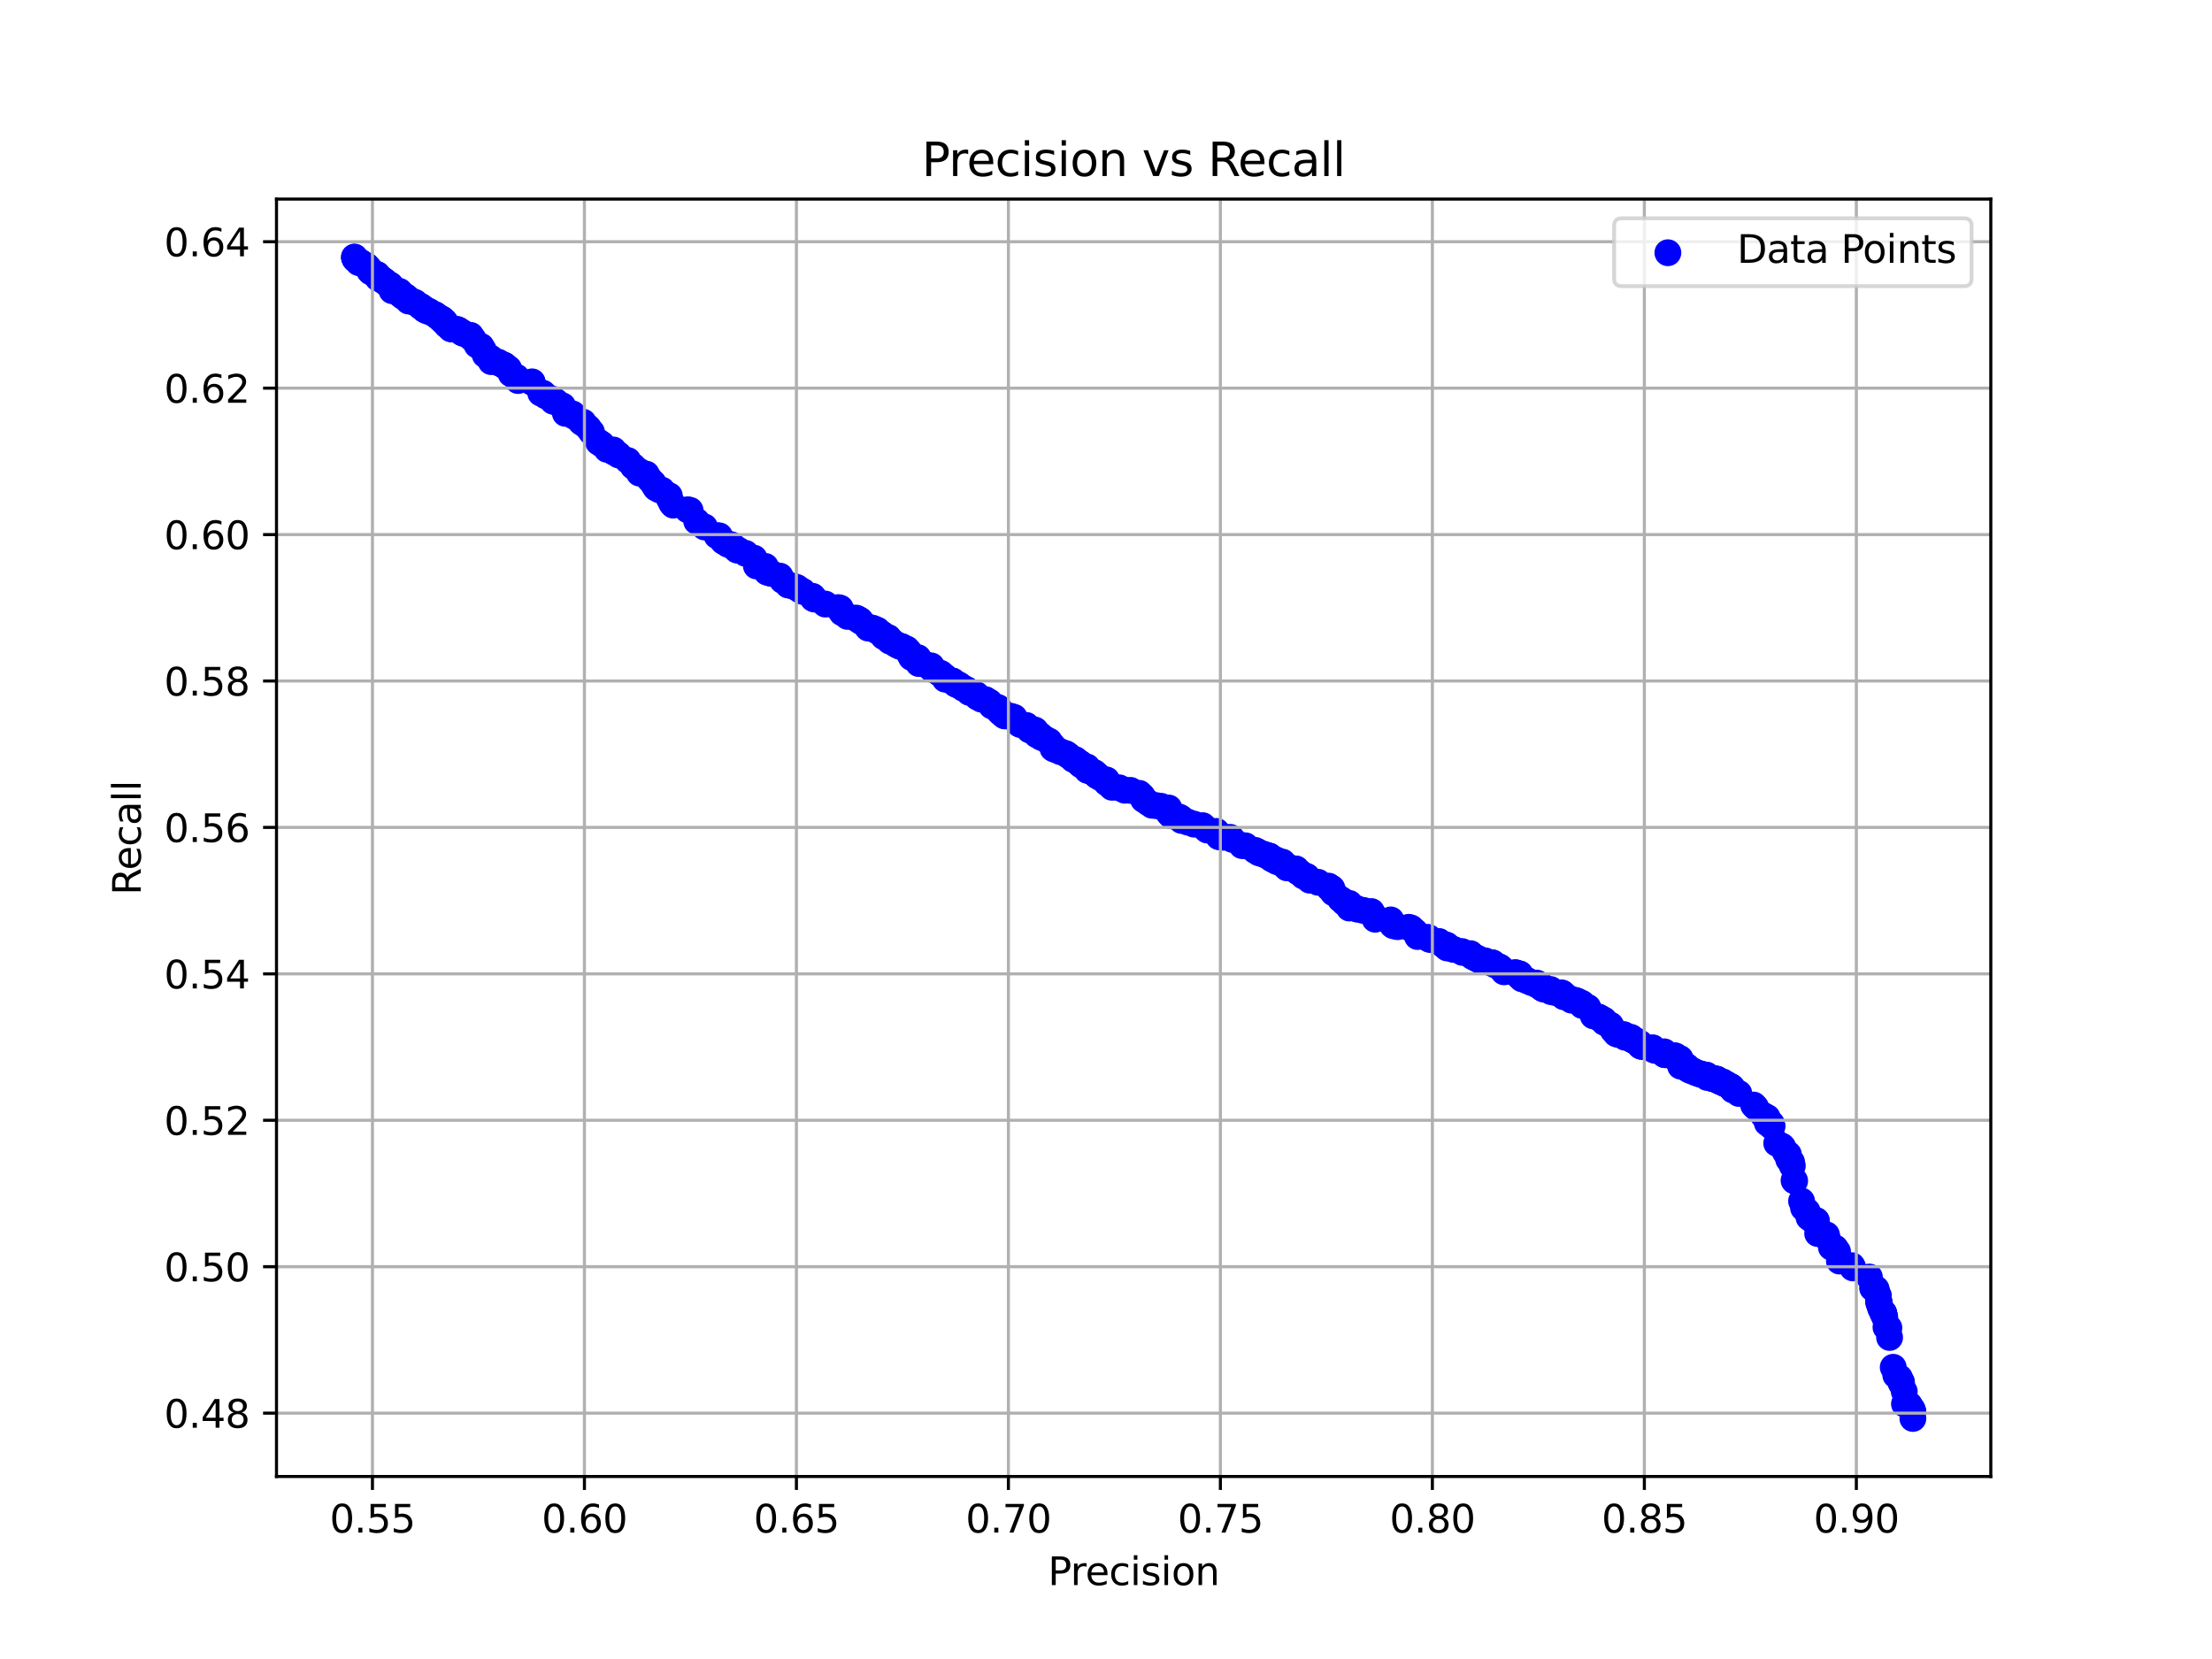 <?xml version="1.0" encoding="utf-8" standalone="no"?>
<!DOCTYPE svg PUBLIC "-//W3C//DTD SVG 1.1//EN"
  "http://www.w3.org/Graphics/SVG/1.1/DTD/svg11.dtd">
<svg xmlns:xlink="http://www.w3.org/1999/xlink" width="576pt" height="432pt" viewBox="0 0 576 432" xmlns="http://www.w3.org/2000/svg" version="1.1">
 <defs>
  <style type="text/css">*{stroke-linejoin: round; stroke-linecap: butt}</style>
 </defs>
 <g id="figure_1">
  <g id="patch_1">
   <path d="M 0 432 
L 576 432 
L 576 0 
L 0 0 
z
" style="fill: #ffffff"/>
  </g>
  <g id="axes_1">
   <g id="patch_2">
    <path d="M 72 384.48 
L 518.4 384.48 
L 518.4 51.84 
L 72 51.84 
z
" style="fill: #ffffff"/>
   </g>
   <g id="PathCollection_1">
    <defs>
     <path id="m709c3bc6d5" d="M 0 3 
C 0.796 3 1.559 2.684 2.121 2.121 
C 2.684 1.559 3 0.796 3 0 
C 3 -0.796 2.684 -1.559 2.121 -2.121 
C 1.559 -2.684 0.796 -3 0 -3 
C -0.796 -3 -1.559 -2.684 -2.121 -2.121 
C -2.684 -1.559 -3 -0.796 -3 0 
C -3 0.796 -2.684 1.559 -2.121 2.121 
C -1.559 2.684 -0.796 3 0 3 
z
" style="stroke: #0000ff"/>
    </defs>
    <g clip-path="url(#p5c36bdac22)">
     <use xlink:href="#m709c3bc6d5" x="422.824" y="269.446" style="fill: #0000ff; stroke: #0000ff"/>
     <use xlink:href="#m709c3bc6d5" x="327.833" y="222.072" style="fill: #0000ff; stroke: #0000ff"/>
     <use xlink:href="#m709c3bc6d5" x="229.349" y="164.9" style="fill: #0000ff; stroke: #0000ff"/>
     <use xlink:href="#m709c3bc6d5" x="465.778" y="301.926" style="fill: #0000ff; stroke: #0000ff"/>
     <use xlink:href="#m709c3bc6d5" x="469.645" y="314.549" style="fill: #0000ff; stroke: #0000ff"/>
     <use xlink:href="#m709c3bc6d5" x="465.674" y="301.28" style="fill: #0000ff; stroke: #0000ff"/>
     <use xlink:href="#m709c3bc6d5" x="439.263" y="278.156" style="fill: #0000ff; stroke: #0000ff"/>
     <use xlink:href="#m709c3bc6d5" x="133.099" y="97.337" style="fill: #0000ff; stroke: #0000ff"/>
     <use xlink:href="#m709c3bc6d5" x="439.491" y="278.359" style="fill: #0000ff; stroke: #0000ff"/>
     <use xlink:href="#m709c3bc6d5" x="227.935" y="163.977" style="fill: #0000ff; stroke: #0000ff"/>
     <use xlink:href="#m709c3bc6d5" x="228.482" y="164.124" style="fill: #0000ff; stroke: #0000ff"/>
     <use xlink:href="#m709c3bc6d5" x="489.196" y="338.577" style="fill: #0000ff; stroke: #0000ff"/>
     <use xlink:href="#m709c3bc6d5" x="170.057" y="125.738" style="fill: #0000ff; stroke: #0000ff"/>
     <use xlink:href="#m709c3bc6d5" x="159.714" y="117.175" style="fill: #0000ff; stroke: #0000ff"/>
     <use xlink:href="#m709c3bc6d5" x="229.85" y="165.232" style="fill: #0000ff; stroke: #0000ff"/>
     <use xlink:href="#m709c3bc6d5" x="134.489" y="98.222" style="fill: #0000ff; stroke: #0000ff"/>
     <use xlink:href="#m709c3bc6d5" x="421.404" y="269.354" style="fill: #0000ff; stroke: #0000ff"/>
     <use xlink:href="#m709c3bc6d5" x="407.239" y="259.554" style="fill: #0000ff; stroke: #0000ff"/>
     <use xlink:href="#m709c3bc6d5" x="271.047" y="191.954" style="fill: #0000ff; stroke: #0000ff"/>
     <use xlink:href="#m709c3bc6d5" x="323.431" y="220.19" style="fill: #0000ff; stroke: #0000ff"/>
     <use xlink:href="#m709c3bc6d5" x="422.865" y="269.464" style="fill: #0000ff; stroke: #0000ff"/>
     <use xlink:href="#m709c3bc6d5" x="422.888" y="269.704" style="fill: #0000ff; stroke: #0000ff"/>
     <use xlink:href="#m709c3bc6d5" x="489.224" y="339.186" style="fill: #0000ff; stroke: #0000ff"/>
     <use xlink:href="#m709c3bc6d5" x="420.856" y="269.187" style="fill: #0000ff; stroke: #0000ff"/>
     <use xlink:href="#m709c3bc6d5" x="489.326" y="339.223" style="fill: #0000ff; stroke: #0000ff"/>
     <use xlink:href="#m709c3bc6d5" x="422.889" y="269.796" style="fill: #0000ff; stroke: #0000ff"/>
     <use xlink:href="#m709c3bc6d5" x="239.234" y="172.78" style="fill: #0000ff; stroke: #0000ff"/>
     <use xlink:href="#m709c3bc6d5" x="426.427" y="271.513" style="fill: #0000ff; stroke: #0000ff"/>
     <use xlink:href="#m709c3bc6d5" x="249.42" y="178.224" style="fill: #0000ff; stroke: #0000ff"/>
     <use xlink:href="#m709c3bc6d5" x="134.897" y="99.09" style="fill: #0000ff; stroke: #0000ff"/>
     <use xlink:href="#m709c3bc6d5" x="489.168" y="338.504" style="fill: #0000ff; stroke: #0000ff"/>
     <use xlink:href="#m709c3bc6d5" x="489.35" y="339.519" style="fill: #0000ff; stroke: #0000ff"/>
     <use xlink:href="#m709c3bc6d5" x="227.96" y="164.051" style="fill: #0000ff; stroke: #0000ff"/>
     <use xlink:href="#m709c3bc6d5" x="274.584" y="195.018" style="fill: #0000ff; stroke: #0000ff"/>
     <use xlink:href="#m709c3bc6d5" x="341.055" y="229.196" style="fill: #0000ff; stroke: #0000ff"/>
     <use xlink:href="#m709c3bc6d5" x="495.012" y="359.782" style="fill: #0000ff; stroke: #0000ff"/>
     <use xlink:href="#m709c3bc6d5" x="227.272" y="163.589" style="fill: #0000ff; stroke: #0000ff"/>
     <use xlink:href="#m709c3bc6d5" x="408.199" y="259.757" style="fill: #0000ff; stroke: #0000ff"/>
     <use xlink:href="#m709c3bc6d5" x="154.011" y="112.488" style="fill: #0000ff; stroke: #0000ff"/>
     <use xlink:href="#m709c3bc6d5" x="122.692" y="87.888" style="fill: #0000ff; stroke: #0000ff"/>
     <use xlink:href="#m709c3bc6d5" x="489.682" y="340.626" style="fill: #0000ff; stroke: #0000ff"/>
     <use xlink:href="#m709c3bc6d5" x="141.376" y="102.393" style="fill: #0000ff; stroke: #0000ff"/>
     <use xlink:href="#m709c3bc6d5" x="272.112" y="192.416" style="fill: #0000ff; stroke: #0000ff"/>
     <use xlink:href="#m709c3bc6d5" x="228.253" y="164.087" style="fill: #0000ff; stroke: #0000ff"/>
     <use xlink:href="#m709c3bc6d5" x="494.91" y="359.708" style="fill: #0000ff; stroke: #0000ff"/>
     <use xlink:href="#m709c3bc6d5" x="129.629" y="94.255" style="fill: #0000ff; stroke: #0000ff"/>
     <use xlink:href="#m709c3bc6d5" x="494.963" y="359.727" style="fill: #0000ff; stroke: #0000ff"/>
     <use xlink:href="#m709c3bc6d5" x="274.195" y="194.889" style="fill: #0000ff; stroke: #0000ff"/>
     <use xlink:href="#m709c3bc6d5" x="206.581" y="152.664" style="fill: #0000ff; stroke: #0000ff"/>
     <use xlink:href="#m709c3bc6d5" x="172.402" y="127.695" style="fill: #0000ff; stroke: #0000ff"/>
     <use xlink:href="#m709c3bc6d5" x="340.425" y="228.384" style="fill: #0000ff; stroke: #0000ff"/>
     <use xlink:href="#m709c3bc6d5" x="477.862" y="324.976" style="fill: #0000ff; stroke: #0000ff"/>
     <use xlink:href="#m709c3bc6d5" x="401.425" y="256.804" style="fill: #0000ff; stroke: #0000ff"/>
     <use xlink:href="#m709c3bc6d5" x="482.473" y="330.162" style="fill: #0000ff; stroke: #0000ff"/>
     <use xlink:href="#m709c3bc6d5" x="495.143" y="360.317" style="fill: #0000ff; stroke: #0000ff"/>
     <use xlink:href="#m709c3bc6d5" x="340.302" y="228.365" style="fill: #0000ff; stroke: #0000ff"/>
     <use xlink:href="#m709c3bc6d5" x="307.003" y="212.734" style="fill: #0000ff; stroke: #0000ff"/>
     <use xlink:href="#m709c3bc6d5" x="130.263" y="94.661" style="fill: #0000ff; stroke: #0000ff"/>
     <use xlink:href="#m709c3bc6d5" x="251.024" y="179.276" style="fill: #0000ff; stroke: #0000ff"/>
     <use xlink:href="#m709c3bc6d5" x="410.767" y="260.698" style="fill: #0000ff; stroke: #0000ff"/>
     <use xlink:href="#m709c3bc6d5" x="396.332" y="254.885" style="fill: #0000ff; stroke: #0000ff"/>
     <use xlink:href="#m709c3bc6d5" x="495.131" y="359.874" style="fill: #0000ff; stroke: #0000ff"/>
     <use xlink:href="#m709c3bc6d5" x="442.679" y="279.67" style="fill: #0000ff; stroke: #0000ff"/>
     <use xlink:href="#m709c3bc6d5" x="401.391" y="256.675" style="fill: #0000ff; stroke: #0000ff"/>
     <use xlink:href="#m709c3bc6d5" x="317.381" y="217.791" style="fill: #0000ff; stroke: #0000ff"/>
     <use xlink:href="#m709c3bc6d5" x="99.343" y="72.626" style="fill: #0000ff; stroke: #0000ff"/>
     <use xlink:href="#m709c3bc6d5" x="401.354" y="256.657" style="fill: #0000ff; stroke: #0000ff"/>
     <use xlink:href="#m709c3bc6d5" x="123.188" y="88.275" style="fill: #0000ff; stroke: #0000ff"/>
     <use xlink:href="#m709c3bc6d5" x="117.921" y="85.673" style="fill: #0000ff; stroke: #0000ff"/>
     <use xlink:href="#m709c3bc6d5" x="402.024" y="257.579" style="fill: #0000ff; stroke: #0000ff"/>
     <use xlink:href="#m709c3bc6d5" x="400.322" y="256.509" style="fill: #0000ff; stroke: #0000ff"/>
     <use xlink:href="#m709c3bc6d5" x="412.003" y="261.824" style="fill: #0000ff; stroke: #0000ff"/>
     <use xlink:href="#m709c3bc6d5" x="127.735" y="93.221" style="fill: #0000ff; stroke: #0000ff"/>
     <use xlink:href="#m709c3bc6d5" x="224.101" y="161.799" style="fill: #0000ff; stroke: #0000ff"/>
     <use xlink:href="#m709c3bc6d5" x="138.541" y="99.44" style="fill: #0000ff; stroke: #0000ff"/>
     <use xlink:href="#m709c3bc6d5" x="99.193" y="72.589" style="fill: #0000ff; stroke: #0000ff"/>
     <use xlink:href="#m709c3bc6d5" x="307.546" y="213.048" style="fill: #0000ff; stroke: #0000ff"/>
     <use xlink:href="#m709c3bc6d5" x="486.782" y="332.543" style="fill: #0000ff; stroke: #0000ff"/>
     <use xlink:href="#m709c3bc6d5" x="199.737" y="148.991" style="fill: #0000ff; stroke: #0000ff"/>
     <use xlink:href="#m709c3bc6d5" x="223.977" y="161.522" style="fill: #0000ff; stroke: #0000ff"/>
     <use xlink:href="#m709c3bc6d5" x="131.157" y="95.03" style="fill: #0000ff; stroke: #0000ff"/>
     <use xlink:href="#m709c3bc6d5" x="450.865" y="283.084" style="fill: #0000ff; stroke: #0000ff"/>
     <use xlink:href="#m709c3bc6d5" x="147.23" y="107.634" style="fill: #0000ff; stroke: #0000ff"/>
     <use xlink:href="#m709c3bc6d5" x="104.825" y="76.741" style="fill: #0000ff; stroke: #0000ff"/>
     <use xlink:href="#m709c3bc6d5" x="461.364" y="293.289" style="fill: #0000ff; stroke: #0000ff"/>
     <use xlink:href="#m709c3bc6d5" x="223.516" y="161.282" style="fill: #0000ff; stroke: #0000ff"/>
     <use xlink:href="#m709c3bc6d5" x="230.59" y="165.933" style="fill: #0000ff; stroke: #0000ff"/>
     <use xlink:href="#m709c3bc6d5" x="411.812" y="261.233" style="fill: #0000ff; stroke: #0000ff"/>
     <use xlink:href="#m709c3bc6d5" x="411.965" y="261.326" style="fill: #0000ff; stroke: #0000ff"/>
     <use xlink:href="#m709c3bc6d5" x="169.164" y="124.816" style="fill: #0000ff; stroke: #0000ff"/>
     <use xlink:href="#m709c3bc6d5" x="400.835" y="256.601" style="fill: #0000ff; stroke: #0000ff"/>
     <use xlink:href="#m709c3bc6d5" x="211.607" y="155.285" style="fill: #0000ff; stroke: #0000ff"/>
     <use xlink:href="#m709c3bc6d5" x="461.409" y="293.308" style="fill: #0000ff; stroke: #0000ff"/>
     <use xlink:href="#m709c3bc6d5" x="398.833" y="255.863" style="fill: #0000ff; stroke: #0000ff"/>
     <use xlink:href="#m709c3bc6d5" x="205.237" y="152.332" style="fill: #0000ff; stroke: #0000ff"/>
     <use xlink:href="#m709c3bc6d5" x="449.673" y="282.383" style="fill: #0000ff; stroke: #0000ff"/>
     <use xlink:href="#m709c3bc6d5" x="151.922" y="110.292" style="fill: #0000ff; stroke: #0000ff"/>
     <use xlink:href="#m709c3bc6d5" x="194.167" y="144.101" style="fill: #0000ff; stroke: #0000ff"/>
     <use xlink:href="#m709c3bc6d5" x="409.214" y="260.44" style="fill: #0000ff; stroke: #0000ff"/>
     <use xlink:href="#m709c3bc6d5" x="391.656" y="253.058" style="fill: #0000ff; stroke: #0000ff"/>
     <use xlink:href="#m709c3bc6d5" x="116.614" y="84.769" style="fill: #0000ff; stroke: #0000ff"/>
     <use xlink:href="#m709c3bc6d5" x="223.283" y="161.209" style="fill: #0000ff; stroke: #0000ff"/>
     <use xlink:href="#m709c3bc6d5" x="190.99" y="142.403" style="fill: #0000ff; stroke: #0000ff"/>
     <use xlink:href="#m709c3bc6d5" x="401.571" y="257.266" style="fill: #0000ff; stroke: #0000ff"/>
     <use xlink:href="#m709c3bc6d5" x="131.495" y="95.251" style="fill: #0000ff; stroke: #0000ff"/>
     <use xlink:href="#m709c3bc6d5" x="219.259" y="159.548" style="fill: #0000ff; stroke: #0000ff"/>
     <use xlink:href="#m709c3bc6d5" x="401.533" y="257.247" style="fill: #0000ff; stroke: #0000ff"/>
     <use xlink:href="#m709c3bc6d5" x="199.299" y="147.497" style="fill: #0000ff; stroke: #0000ff"/>
     <use xlink:href="#m709c3bc6d5" x="318.565" y="218.012" style="fill: #0000ff; stroke: #0000ff"/>
     <use xlink:href="#m709c3bc6d5" x="211.755" y="155.838" style="fill: #0000ff; stroke: #0000ff"/>
     <use xlink:href="#m709c3bc6d5" x="225.732" y="163.109" style="fill: #0000ff; stroke: #0000ff"/>
     <use xlink:href="#m709c3bc6d5" x="378.512" y="247.226" style="fill: #0000ff; stroke: #0000ff"/>
     <use xlink:href="#m709c3bc6d5" x="153.165" y="111.362" style="fill: #0000ff; stroke: #0000ff"/>
     <use xlink:href="#m709c3bc6d5" x="196.364" y="145.356" style="fill: #0000ff; stroke: #0000ff"/>
     <use xlink:href="#m709c3bc6d5" x="148.342" y="107.671" style="fill: #0000ff; stroke: #0000ff"/>
     <use xlink:href="#m709c3bc6d5" x="96.535" y="70.799" style="fill: #0000ff; stroke: #0000ff"/>
     <use xlink:href="#m709c3bc6d5" x="461.133" y="292.68" style="fill: #0000ff; stroke: #0000ff"/>
     <use xlink:href="#m709c3bc6d5" x="436.3" y="274.964" style="fill: #0000ff; stroke: #0000ff"/>
     <use xlink:href="#m709c3bc6d5" x="237.337" y="171.193" style="fill: #0000ff; stroke: #0000ff"/>
     <use xlink:href="#m709c3bc6d5" x="222.947" y="160.95" style="fill: #0000ff; stroke: #0000ff"/>
     <use xlink:href="#m709c3bc6d5" x="435.755" y="274.927" style="fill: #0000ff; stroke: #0000ff"/>
     <use xlink:href="#m709c3bc6d5" x="191.898" y="143.215" style="fill: #0000ff; stroke: #0000ff"/>
     <use xlink:href="#m709c3bc6d5" x="140.808" y="102.356" style="fill: #0000ff; stroke: #0000ff"/>
     <use xlink:href="#m709c3bc6d5" x="190.416" y="141.849" style="fill: #0000ff; stroke: #0000ff"/>
     <use xlink:href="#m709c3bc6d5" x="427.071" y="271.679" style="fill: #0000ff; stroke: #0000ff"/>
     <use xlink:href="#m709c3bc6d5" x="96.244" y="70.466" style="fill: #0000ff; stroke: #0000ff"/>
     <use xlink:href="#m709c3bc6d5" x="425.569" y="270.922" style="fill: #0000ff; stroke: #0000ff"/>
     <use xlink:href="#m709c3bc6d5" x="437.556" y="276.256" style="fill: #0000ff; stroke: #0000ff"/>
     <use xlink:href="#m709c3bc6d5" x="426.542" y="271.623" style="fill: #0000ff; stroke: #0000ff"/>
     <use xlink:href="#m709c3bc6d5" x="426.13" y="271.051" style="fill: #0000ff; stroke: #0000ff"/>
     <use xlink:href="#m709c3bc6d5" x="131.543" y="95.343" style="fill: #0000ff; stroke: #0000ff"/>
     <use xlink:href="#m709c3bc6d5" x="300.01" y="209.689" style="fill: #0000ff; stroke: #0000ff"/>
     <use xlink:href="#m709c3bc6d5" x="96.378" y="70.503" style="fill: #0000ff; stroke: #0000ff"/>
     <use xlink:href="#m709c3bc6d5" x="461.272" y="292.717" style="fill: #0000ff; stroke: #0000ff"/>
     <use xlink:href="#m709c3bc6d5" x="125.286" y="90.213" style="fill: #0000ff; stroke: #0000ff"/>
     <use xlink:href="#m709c3bc6d5" x="427.136" y="272.251" style="fill: #0000ff; stroke: #0000ff"/>
     <use xlink:href="#m709c3bc6d5" x="435.13" y="274.835" style="fill: #0000ff; stroke: #0000ff"/>
     <use xlink:href="#m709c3bc6d5" x="427.501" y="272.454" style="fill: #0000ff; stroke: #0000ff"/>
     <use xlink:href="#m709c3bc6d5" x="427.167" y="272.343" style="fill: #0000ff; stroke: #0000ff"/>
     <use xlink:href="#m709c3bc6d5" x="478.495" y="325.899" style="fill: #0000ff; stroke: #0000ff"/>
     <use xlink:href="#m709c3bc6d5" x="424.931" y="270.627" style="fill: #0000ff; stroke: #0000ff"/>
     <use xlink:href="#m709c3bc6d5" x="138.57" y="99.551" style="fill: #0000ff; stroke: #0000ff"/>
     <use xlink:href="#m709c3bc6d5" x="229.915" y="165.342" style="fill: #0000ff; stroke: #0000ff"/>
     <use xlink:href="#m709c3bc6d5" x="492.045" y="348.266" style="fill: #0000ff; stroke: #0000ff"/>
     <use xlink:href="#m709c3bc6d5" x="489.138" y="337.396" style="fill: #0000ff; stroke: #0000ff"/>
     <use xlink:href="#m709c3bc6d5" x="430.948" y="273.506" style="fill: #0000ff; stroke: #0000ff"/>
     <use xlink:href="#m709c3bc6d5" x="461.226" y="292.699" style="fill: #0000ff; stroke: #0000ff"/>
     <use xlink:href="#m709c3bc6d5" x="313.172" y="215.004" style="fill: #0000ff; stroke: #0000ff"/>
     <use xlink:href="#m709c3bc6d5" x="467.17" y="307.389" style="fill: #0000ff; stroke: #0000ff"/>
     <use xlink:href="#m709c3bc6d5" x="104.029" y="76.464" style="fill: #0000ff; stroke: #0000ff"/>
     <use xlink:href="#m709c3bc6d5" x="420.109" y="268.228" style="fill: #0000ff; stroke: #0000ff"/>
     <use xlink:href="#m709c3bc6d5" x="110.594" y="80.598" style="fill: #0000ff; stroke: #0000ff"/>
     <use xlink:href="#m709c3bc6d5" x="96.119" y="69.987" style="fill: #0000ff; stroke: #0000ff"/>
     <use xlink:href="#m709c3bc6d5" x="104.021" y="75.874" style="fill: #0000ff; stroke: #0000ff"/>
     <use xlink:href="#m709c3bc6d5" x="124.258" y="89.862" style="fill: #0000ff; stroke: #0000ff"/>
     <use xlink:href="#m709c3bc6d5" x="286.494" y="202.492" style="fill: #0000ff; stroke: #0000ff"/>
     <use xlink:href="#m709c3bc6d5" x="430.35" y="272.842" style="fill: #0000ff; stroke: #0000ff"/>
     <use xlink:href="#m709c3bc6d5" x="430.37" y="273.229" style="fill: #0000ff; stroke: #0000ff"/>
     <use xlink:href="#m709c3bc6d5" x="122.526" y="87.334" style="fill: #0000ff; stroke: #0000ff"/>
     <use xlink:href="#m709c3bc6d5" x="498.031" y="367.459" style="fill: #0000ff; stroke: #0000ff"/>
     <use xlink:href="#m709c3bc6d5" x="498.085" y="367.478" style="fill: #0000ff; stroke: #0000ff"/>
     <use xlink:href="#m709c3bc6d5" x="101.125" y="73.973" style="fill: #0000ff; stroke: #0000ff"/>
     <use xlink:href="#m709c3bc6d5" x="351.368" y="236.449" style="fill: #0000ff; stroke: #0000ff"/>
     <use xlink:href="#m709c3bc6d5" x="96.087" y="69.95" style="fill: #0000ff; stroke: #0000ff"/>
     <use xlink:href="#m709c3bc6d5" x="476.88" y="324.773" style="fill: #0000ff; stroke: #0000ff"/>
     <use xlink:href="#m709c3bc6d5" x="125.817" y="91.099" style="fill: #0000ff; stroke: #0000ff"/>
     <use xlink:href="#m709c3bc6d5" x="374.714" y="245.159" style="fill: #0000ff; stroke: #0000ff"/>
     <use xlink:href="#m709c3bc6d5" x="435.842" y="274.945" style="fill: #0000ff; stroke: #0000ff"/>
     <use xlink:href="#m709c3bc6d5" x="433.374" y="274.484" style="fill: #0000ff; stroke: #0000ff"/>
     <use xlink:href="#m709c3bc6d5" x="437.483" y="275.684" style="fill: #0000ff; stroke: #0000ff"/>
     <use xlink:href="#m709c3bc6d5" x="386.251" y="250.179" style="fill: #0000ff; stroke: #0000ff"/>
     <use xlink:href="#m709c3bc6d5" x="285.66" y="202.012" style="fill: #0000ff; stroke: #0000ff"/>
     <use xlink:href="#m709c3bc6d5" x="132.442" y="95.989" style="fill: #0000ff; stroke: #0000ff"/>
     <use xlink:href="#m709c3bc6d5" x="427.568" y="272.491" style="fill: #0000ff; stroke: #0000ff"/>
     <use xlink:href="#m709c3bc6d5" x="96.905" y="70.891" style="fill: #0000ff; stroke: #0000ff"/>
     <use xlink:href="#m709c3bc6d5" x="116.415" y="84.658" style="fill: #0000ff; stroke: #0000ff"/>
     <use xlink:href="#m709c3bc6d5" x="423.149" y="270.092" style="fill: #0000ff; stroke: #0000ff"/>
     <use xlink:href="#m709c3bc6d5" x="391.548" y="252.91" style="fill: #0000ff; stroke: #0000ff"/>
     <use xlink:href="#m709c3bc6d5" x="449.554" y="282.346" style="fill: #0000ff; stroke: #0000ff"/>
     <use xlink:href="#m709c3bc6d5" x="460.171" y="291.001" style="fill: #0000ff; stroke: #0000ff"/>
     <use xlink:href="#m709c3bc6d5" x="470.577" y="315.398" style="fill: #0000ff; stroke: #0000ff"/>
     <use xlink:href="#m709c3bc6d5" x="488.297" y="335.588" style="fill: #0000ff; stroke: #0000ff"/>
     <use xlink:href="#m709c3bc6d5" x="200.843" y="149.268" style="fill: #0000ff; stroke: #0000ff"/>
     <use xlink:href="#m709c3bc6d5" x="456.629" y="287.753" style="fill: #0000ff; stroke: #0000ff"/>
     <use xlink:href="#m709c3bc6d5" x="98.07" y="71.463" style="fill: #0000ff; stroke: #0000ff"/>
     <use xlink:href="#m709c3bc6d5" x="283.567" y="200.61" style="fill: #0000ff; stroke: #0000ff"/>
     <use xlink:href="#m709c3bc6d5" x="466.516" y="302.572" style="fill: #0000ff; stroke: #0000ff"/>
     <use xlink:href="#m709c3bc6d5" x="419.635" y="267.563" style="fill: #0000ff; stroke: #0000ff"/>
     <use xlink:href="#m709c3bc6d5" x="196.964" y="147.367" style="fill: #0000ff; stroke: #0000ff"/>
     <use xlink:href="#m709c3bc6d5" x="464.9" y="299.988" style="fill: #0000ff; stroke: #0000ff"/>
     <use xlink:href="#m709c3bc6d5" x="372.374" y="244.643" style="fill: #0000ff; stroke: #0000ff"/>
     <use xlink:href="#m709c3bc6d5" x="488.608" y="336.178" style="fill: #0000ff; stroke: #0000ff"/>
     <use xlink:href="#m709c3bc6d5" x="410.055" y="260.458" style="fill: #0000ff; stroke: #0000ff"/>
     <use xlink:href="#m709c3bc6d5" x="200.654" y="149.25" style="fill: #0000ff; stroke: #0000ff"/>
     <use xlink:href="#m709c3bc6d5" x="397.788" y="255.42" style="fill: #0000ff; stroke: #0000ff"/>
     <use xlink:href="#m709c3bc6d5" x="372.033" y="244.44" style="fill: #0000ff; stroke: #0000ff"/>
     <use xlink:href="#m709c3bc6d5" x="100.178" y="73.345" style="fill: #0000ff; stroke: #0000ff"/>
     <use xlink:href="#m709c3bc6d5" x="95.446" y="69.248" style="fill: #0000ff; stroke: #0000ff"/>
     <use xlink:href="#m709c3bc6d5" x="104.887" y="77.184" style="fill: #0000ff; stroke: #0000ff"/>
     <use xlink:href="#m709c3bc6d5" x="111.44" y="80.986" style="fill: #0000ff; stroke: #0000ff"/>
     <use xlink:href="#m709c3bc6d5" x="199.558" y="148.659" style="fill: #0000ff; stroke: #0000ff"/>
     <use xlink:href="#m709c3bc6d5" x="419.382" y="266.954" style="fill: #0000ff; stroke: #0000ff"/>
     <use xlink:href="#m709c3bc6d5" x="115.772" y="83.68" style="fill: #0000ff; stroke: #0000ff"/>
     <use xlink:href="#m709c3bc6d5" x="386.704" y="250.197" style="fill: #0000ff; stroke: #0000ff"/>
     <use xlink:href="#m709c3bc6d5" x="358.084" y="239.365" style="fill: #0000ff; stroke: #0000ff"/>
     <use xlink:href="#m709c3bc6d5" x="460.209" y="292.422" style="fill: #0000ff; stroke: #0000ff"/>
     <use xlink:href="#m709c3bc6d5" x="110.655" y="80.635" style="fill: #0000ff; stroke: #0000ff"/>
     <use xlink:href="#m709c3bc6d5" x="439.222" y="277.677" style="fill: #0000ff; stroke: #0000ff"/>
     <use xlink:href="#m709c3bc6d5" x="487.699" y="335.422" style="fill: #0000ff; stroke: #0000ff"/>
     <use xlink:href="#m709c3bc6d5" x="110.317" y="80.377" style="fill: #0000ff; stroke: #0000ff"/>
     <use xlink:href="#m709c3bc6d5" x="95.414" y="69.211" style="fill: #0000ff; stroke: #0000ff"/>
     <use xlink:href="#m709c3bc6d5" x="417.775" y="266.198" style="fill: #0000ff; stroke: #0000ff"/>
     <use xlink:href="#m709c3bc6d5" x="435.624" y="274.908" style="fill: #0000ff; stroke: #0000ff"/>
     <use xlink:href="#m709c3bc6d5" x="487.648" y="335.403" style="fill: #0000ff; stroke: #0000ff"/>
     <use xlink:href="#m709c3bc6d5" x="376.169" y="246.045" style="fill: #0000ff; stroke: #0000ff"/>
     <use xlink:href="#m709c3bc6d5" x="424.855" y="270.35" style="fill: #0000ff; stroke: #0000ff"/>
     <use xlink:href="#m709c3bc6d5" x="488.489" y="335.606" style="fill: #0000ff; stroke: #0000ff"/>
     <use xlink:href="#m709c3bc6d5" x="98.23" y="71.5" style="fill: #0000ff; stroke: #0000ff"/>
     <use xlink:href="#m709c3bc6d5" x="376.822" y="246.839" style="fill: #0000ff; stroke: #0000ff"/>
     <use xlink:href="#m709c3bc6d5" x="371.996" y="244.144" style="fill: #0000ff; stroke: #0000ff"/>
     <use xlink:href="#m709c3bc6d5" x="433.365" y="273.893" style="fill: #0000ff; stroke: #0000ff"/>
     <use xlink:href="#m709c3bc6d5" x="337.52" y="226.317" style="fill: #0000ff; stroke: #0000ff"/>
     <use xlink:href="#m709c3bc6d5" x="245.094" y="175.437" style="fill: #0000ff; stroke: #0000ff"/>
     <use xlink:href="#m709c3bc6d5" x="375.707" y="245.934" style="fill: #0000ff; stroke: #0000ff"/>
     <use xlink:href="#m709c3bc6d5" x="493.662" y="358.103" style="fill: #0000ff; stroke: #0000ff"/>
     <use xlink:href="#m709c3bc6d5" x="337.008" y="226.262" style="fill: #0000ff; stroke: #0000ff"/>
     <use xlink:href="#m709c3bc6d5" x="326.785" y="221.426" style="fill: #0000ff; stroke: #0000ff"/>
     <use xlink:href="#m709c3bc6d5" x="437.441" y="275.665" style="fill: #0000ff; stroke: #0000ff"/>
     <use xlink:href="#m709c3bc6d5" x="363.924" y="241.302" style="fill: #0000ff; stroke: #0000ff"/>
     <use xlink:href="#m709c3bc6d5" x="289.552" y="205.002" style="fill: #0000ff; stroke: #0000ff"/>
     <use xlink:href="#m709c3bc6d5" x="436.414" y="275.554" style="fill: #0000ff; stroke: #0000ff"/>
     <use xlink:href="#m709c3bc6d5" x="488.551" y="335.865" style="fill: #0000ff; stroke: #0000ff"/>
     <use xlink:href="#m709c3bc6d5" x="316.773" y="216.499" style="fill: #0000ff; stroke: #0000ff"/>
     <use xlink:href="#m709c3bc6d5" x="247.815" y="177.301" style="fill: #0000ff; stroke: #0000ff"/>
     <use xlink:href="#m709c3bc6d5" x="376.727" y="246.119" style="fill: #0000ff; stroke: #0000ff"/>
     <use xlink:href="#m709c3bc6d5" x="288.157" y="203.839" style="fill: #0000ff; stroke: #0000ff"/>
     <use xlink:href="#m709c3bc6d5" x="376.28" y="246.064" style="fill: #0000ff; stroke: #0000ff"/>
     <use xlink:href="#m709c3bc6d5" x="334.381" y="225.247" style="fill: #0000ff; stroke: #0000ff"/>
     <use xlink:href="#m709c3bc6d5" x="424.896" y="270.369" style="fill: #0000ff; stroke: #0000ff"/>
     <use xlink:href="#m709c3bc6d5" x="371.539" y="244.107" style="fill: #0000ff; stroke: #0000ff"/>
     <use xlink:href="#m709c3bc6d5" x="346.869" y="231.927" style="fill: #0000ff; stroke: #0000ff"/>
     <use xlink:href="#m709c3bc6d5" x="284.98" y="201.182" style="fill: #0000ff; stroke: #0000ff"/>
     <use xlink:href="#m709c3bc6d5" x="353.558" y="236.762" style="fill: #0000ff; stroke: #0000ff"/>
     <use xlink:href="#m709c3bc6d5" x="317.499" y="217.902" style="fill: #0000ff; stroke: #0000ff"/>
     <use xlink:href="#m709c3bc6d5" x="247.877" y="177.338" style="fill: #0000ff; stroke: #0000ff"/>
     <use xlink:href="#m709c3bc6d5" x="296.67" y="206.589" style="fill: #0000ff; stroke: #0000ff"/>
     <use xlink:href="#m709c3bc6d5" x="248.129" y="177.375" style="fill: #0000ff; stroke: #0000ff"/>
     <use xlink:href="#m709c3bc6d5" x="288.15" y="203.101" style="fill: #0000ff; stroke: #0000ff"/>
     <use xlink:href="#m709c3bc6d5" x="116.325" y="84.621" style="fill: #0000ff; stroke: #0000ff"/>
     <use xlink:href="#m709c3bc6d5" x="320.901" y="218.566" style="fill: #0000ff; stroke: #0000ff"/>
     <use xlink:href="#m709c3bc6d5" x="284.597" y="201.145" style="fill: #0000ff; stroke: #0000ff"/>
     <use xlink:href="#m709c3bc6d5" x="368.432" y="242.539" style="fill: #0000ff; stroke: #0000ff"/>
     <use xlink:href="#m709c3bc6d5" x="420.159" y="268.375" style="fill: #0000ff; stroke: #0000ff"/>
     <use xlink:href="#m709c3bc6d5" x="259.796" y="184.203" style="fill: #0000ff; stroke: #0000ff"/>
     <use xlink:href="#m709c3bc6d5" x="336.206" y="226.059" style="fill: #0000ff; stroke: #0000ff"/>
     <use xlink:href="#m709c3bc6d5" x="345.965" y="230.746" style="fill: #0000ff; stroke: #0000ff"/>
     <use xlink:href="#m709c3bc6d5" x="120.232" y="86.559" style="fill: #0000ff; stroke: #0000ff"/>
     <use xlink:href="#m709c3bc6d5" x="424.644" y="270.11" style="fill: #0000ff; stroke: #0000ff"/>
     <use xlink:href="#m709c3bc6d5" x="376.808" y="246.691" style="fill: #0000ff; stroke: #0000ff"/>
     <use xlink:href="#m709c3bc6d5" x="437.581" y="276.403" style="fill: #0000ff; stroke: #0000ff"/>
     <use xlink:href="#m709c3bc6d5" x="161.127" y="118.486" style="fill: #0000ff; stroke: #0000ff"/>
     <use xlink:href="#m709c3bc6d5" x="247.854" y="177.32" style="fill: #0000ff; stroke: #0000ff"/>
     <use xlink:href="#m709c3bc6d5" x="285.545" y="201.717" style="fill: #0000ff; stroke: #0000ff"/>
     <use xlink:href="#m709c3bc6d5" x="254.518" y="181.509" style="fill: #0000ff; stroke: #0000ff"/>
     <use xlink:href="#m709c3bc6d5" x="96.205" y="70.282" style="fill: #0000ff; stroke: #0000ff"/>
     <use xlink:href="#m709c3bc6d5" x="413.463" y="262.322" style="fill: #0000ff; stroke: #0000ff"/>
     <use xlink:href="#m709c3bc6d5" x="310.914" y="214.598" style="fill: #0000ff; stroke: #0000ff"/>
     <use xlink:href="#m709c3bc6d5" x="244.844" y="175.4" style="fill: #0000ff; stroke: #0000ff"/>
     <use xlink:href="#m709c3bc6d5" x="110.979" y="80.838" style="fill: #0000ff; stroke: #0000ff"/>
     <use xlink:href="#m709c3bc6d5" x="254.257" y="180.9" style="fill: #0000ff; stroke: #0000ff"/>
     <use xlink:href="#m709c3bc6d5" x="212.151" y="156.004" style="fill: #0000ff; stroke: #0000ff"/>
     <use xlink:href="#m709c3bc6d5" x="102.084" y="75.689" style="fill: #0000ff; stroke: #0000ff"/>
     <use xlink:href="#m709c3bc6d5" x="179.074" y="132.751" style="fill: #0000ff; stroke: #0000ff"/>
     <use xlink:href="#m709c3bc6d5" x="248.908" y="178.168" style="fill: #0000ff; stroke: #0000ff"/>
     <use xlink:href="#m709c3bc6d5" x="332.471" y="224.342" style="fill: #0000ff; stroke: #0000ff"/>
     <use xlink:href="#m709c3bc6d5" x="102.01" y="75.099" style="fill: #0000ff; stroke: #0000ff"/>
     <use xlink:href="#m709c3bc6d5" x="95.203" y="69.138" style="fill: #0000ff; stroke: #0000ff"/>
     <use xlink:href="#m709c3bc6d5" x="437.103" y="275.628" style="fill: #0000ff; stroke: #0000ff"/>
     <use xlink:href="#m709c3bc6d5" x="338.633" y="227.314" style="fill: #0000ff; stroke: #0000ff"/>
     <use xlink:href="#m709c3bc6d5" x="350.08" y="235.065" style="fill: #0000ff; stroke: #0000ff"/>
     <use xlink:href="#m709c3bc6d5" x="469.121" y="312.759" style="fill: #0000ff; stroke: #0000ff"/>
     <use xlink:href="#m709c3bc6d5" x="351.359" y="235.249" style="fill: #0000ff; stroke: #0000ff"/>
     <use xlink:href="#m709c3bc6d5" x="335.111" y="225.985" style="fill: #0000ff; stroke: #0000ff"/>
     <use xlink:href="#m709c3bc6d5" x="277.568" y="196.254" style="fill: #0000ff; stroke: #0000ff"/>
     <use xlink:href="#m709c3bc6d5" x="231.627" y="166.8" style="fill: #0000ff; stroke: #0000ff"/>
     <use xlink:href="#m709c3bc6d5" x="294.387" y="205.814" style="fill: #0000ff; stroke: #0000ff"/>
     <use xlink:href="#m709c3bc6d5" x="494.618" y="358.767" style="fill: #0000ff; stroke: #0000ff"/>
     <use xlink:href="#m709c3bc6d5" x="170.822" y="127.067" style="fill: #0000ff; stroke: #0000ff"/>
     <use xlink:href="#m709c3bc6d5" x="334.09" y="224.933" style="fill: #0000ff; stroke: #0000ff"/>
     <use xlink:href="#m709c3bc6d5" x="249.896" y="178.611" style="fill: #0000ff; stroke: #0000ff"/>
     <use xlink:href="#m709c3bc6d5" x="174.291" y="129.097" style="fill: #0000ff; stroke: #0000ff"/>
     <use xlink:href="#m709c3bc6d5" x="256.624" y="182.192" style="fill: #0000ff; stroke: #0000ff"/>
     <use xlink:href="#m709c3bc6d5" x="260.129" y="185.144" style="fill: #0000ff; stroke: #0000ff"/>
     <use xlink:href="#m709c3bc6d5" x="260.792" y="185.772" style="fill: #0000ff; stroke: #0000ff"/>
     <use xlink:href="#m709c3bc6d5" x="331.463" y="223.807" style="fill: #0000ff; stroke: #0000ff"/>
     <use xlink:href="#m709c3bc6d5" x="449.19" y="282.18" style="fill: #0000ff; stroke: #0000ff"/>
     <use xlink:href="#m709c3bc6d5" x="450.715" y="283.047" style="fill: #0000ff; stroke: #0000ff"/>
     <use xlink:href="#m709c3bc6d5" x="92.582" y="67.551" style="fill: #0000ff; stroke: #0000ff"/>
     <use xlink:href="#m709c3bc6d5" x="144.93" y="104.737" style="fill: #0000ff; stroke: #0000ff"/>
     <use xlink:href="#m709c3bc6d5" x="260.097" y="184.443" style="fill: #0000ff; stroke: #0000ff"/>
     <use xlink:href="#m709c3bc6d5" x="166.457" y="122.712" style="fill: #0000ff; stroke: #0000ff"/>
     <use xlink:href="#m709c3bc6d5" x="92.393" y="67.237" style="fill: #0000ff; stroke: #0000ff"/>
     <use xlink:href="#m709c3bc6d5" x="261.571" y="186.418" style="fill: #0000ff; stroke: #0000ff"/>
     <use xlink:href="#m709c3bc6d5" x="346.712" y="231.318" style="fill: #0000ff; stroke: #0000ff"/>
     <use xlink:href="#m709c3bc6d5" x="270.868" y="191.474" style="fill: #0000ff; stroke: #0000ff"/>
     <use xlink:href="#m709c3bc6d5" x="262.737" y="186.492" style="fill: #0000ff; stroke: #0000ff"/>
     <use xlink:href="#m709c3bc6d5" x="111.894" y="81.189" style="fill: #0000ff; stroke: #0000ff"/>
     <use xlink:href="#m709c3bc6d5" x="461.048" y="292.588" style="fill: #0000ff; stroke: #0000ff"/>
     <use xlink:href="#m709c3bc6d5" x="270.507" y="191.456" style="fill: #0000ff; stroke: #0000ff"/>
     <use xlink:href="#m709c3bc6d5" x="114.222" y="82.61" style="fill: #0000ff; stroke: #0000ff"/>
     <use xlink:href="#m709c3bc6d5" x="257.654" y="182.819" style="fill: #0000ff; stroke: #0000ff"/>
     <use xlink:href="#m709c3bc6d5" x="269.965" y="191.327" style="fill: #0000ff; stroke: #0000ff"/>
     <use xlink:href="#m709c3bc6d5" x="159.751" y="117.637" style="fill: #0000ff; stroke: #0000ff"/>
     <use xlink:href="#m709c3bc6d5" x="232.239" y="167.022" style="fill: #0000ff; stroke: #0000ff"/>
     <use xlink:href="#m709c3bc6d5" x="346.64" y="231.263" style="fill: #0000ff; stroke: #0000ff"/>
     <use xlink:href="#m709c3bc6d5" x="349.057" y="234.142" style="fill: #0000ff; stroke: #0000ff"/>
     <use xlink:href="#m709c3bc6d5" x="330.567" y="222.94" style="fill: #0000ff; stroke: #0000ff"/>
     <use xlink:href="#m709c3bc6d5" x="450.625" y="282.899" style="fill: #0000ff; stroke: #0000ff"/>
     <use xlink:href="#m709c3bc6d5" x="234.543" y="168.351" style="fill: #0000ff; stroke: #0000ff"/>
     <use xlink:href="#m709c3bc6d5" x="330.804" y="223.161" style="fill: #0000ff; stroke: #0000ff"/>
     <use xlink:href="#m709c3bc6d5" x="330.597" y="222.958" style="fill: #0000ff; stroke: #0000ff"/>
     <use xlink:href="#m709c3bc6d5" x="186.72" y="139.506" style="fill: #0000ff; stroke: #0000ff"/>
     <use xlink:href="#m709c3bc6d5" x="234.843" y="168.387" style="fill: #0000ff; stroke: #0000ff"/>
     <use xlink:href="#m709c3bc6d5" x="231.597" y="166.634" style="fill: #0000ff; stroke: #0000ff"/>
     <use xlink:href="#m709c3bc6d5" x="127.899" y="94.162" style="fill: #0000ff; stroke: #0000ff"/>
     <use xlink:href="#m709c3bc6d5" x="273.211" y="193.006" style="fill: #0000ff; stroke: #0000ff"/>
     <use xlink:href="#m709c3bc6d5" x="332.387" y="223.955" style="fill: #0000ff; stroke: #0000ff"/>
     <use xlink:href="#m709c3bc6d5" x="451.285" y="283.804" style="fill: #0000ff; stroke: #0000ff"/>
     <use xlink:href="#m709c3bc6d5" x="234.043" y="168.166" style="fill: #0000ff; stroke: #0000ff"/>
     <use xlink:href="#m709c3bc6d5" x="269.529" y="190.164" style="fill: #0000ff; stroke: #0000ff"/>
     <use xlink:href="#m709c3bc6d5" x="337.436" y="226.28" style="fill: #0000ff; stroke: #0000ff"/>
     <use xlink:href="#m709c3bc6d5" x="179.697" y="132.899" style="fill: #0000ff; stroke: #0000ff"/>
     <use xlink:href="#m709c3bc6d5" x="98.415" y="72.404" style="fill: #0000ff; stroke: #0000ff"/>
     <use xlink:href="#m709c3bc6d5" x="291.46" y="205.149" style="fill: #0000ff; stroke: #0000ff"/>
     <use xlink:href="#m709c3bc6d5" x="269.169" y="190.109" style="fill: #0000ff; stroke: #0000ff"/>
     <use xlink:href="#m709c3bc6d5" x="338.046" y="227.037" style="fill: #0000ff; stroke: #0000ff"/>
     <use xlink:href="#m709c3bc6d5" x="416.846" y="265.201" style="fill: #0000ff; stroke: #0000ff"/>
     <use xlink:href="#m709c3bc6d5" x="226.056" y="163.552" style="fill: #0000ff; stroke: #0000ff"/>
     <use xlink:href="#m709c3bc6d5" x="231.318" y="166.025" style="fill: #0000ff; stroke: #0000ff"/>
     <use xlink:href="#m709c3bc6d5" x="314.334" y="216.13" style="fill: #0000ff; stroke: #0000ff"/>
     <use xlink:href="#m709c3bc6d5" x="269.505" y="190.146" style="fill: #0000ff; stroke: #0000ff"/>
     <use xlink:href="#m709c3bc6d5" x="451.241" y="283.785" style="fill: #0000ff; stroke: #0000ff"/>
     <use xlink:href="#m709c3bc6d5" x="115.125" y="83.089" style="fill: #0000ff; stroke: #0000ff"/>
     <use xlink:href="#m709c3bc6d5" x="231.395" y="166.468" style="fill: #0000ff; stroke: #0000ff"/>
     <use xlink:href="#m709c3bc6d5" x="244.465" y="175.16" style="fill: #0000ff; stroke: #0000ff"/>
     <use xlink:href="#m709c3bc6d5" x="320.351" y="218.049" style="fill: #0000ff; stroke: #0000ff"/>
     <use xlink:href="#m709c3bc6d5" x="444.536" y="280.556" style="fill: #0000ff; stroke: #0000ff"/>
     <use xlink:href="#m709c3bc6d5" x="302.365" y="209.966" style="fill: #0000ff; stroke: #0000ff"/>
     <use xlink:href="#m709c3bc6d5" x="188.354" y="140.982" style="fill: #0000ff; stroke: #0000ff"/>
     <use xlink:href="#m709c3bc6d5" x="239.047" y="171.266" style="fill: #0000ff; stroke: #0000ff"/>
     <use xlink:href="#m709c3bc6d5" x="98.262" y="71.924" style="fill: #0000ff; stroke: #0000ff"/>
     <use xlink:href="#m709c3bc6d5" x="236.7" y="169.679" style="fill: #0000ff; stroke: #0000ff"/>
     <use xlink:href="#m709c3bc6d5" x="236.087" y="168.996" style="fill: #0000ff; stroke: #0000ff"/>
     <use xlink:href="#m709c3bc6d5" x="451.005" y="283.195" style="fill: #0000ff; stroke: #0000ff"/>
     <use xlink:href="#m709c3bc6d5" x="280.081" y="197.86" style="fill: #0000ff; stroke: #0000ff"/>
     <use xlink:href="#m709c3bc6d5" x="207.504" y="152.996" style="fill: #0000ff; stroke: #0000ff"/>
     <use xlink:href="#m709c3bc6d5" x="278.232" y="196.734" style="fill: #0000ff; stroke: #0000ff"/>
     <use xlink:href="#m709c3bc6d5" x="181.419" y="135.741" style="fill: #0000ff; stroke: #0000ff"/>
     <use xlink:href="#m709c3bc6d5" x="280.635" y="198.395" style="fill: #0000ff; stroke: #0000ff"/>
     <use xlink:href="#m709c3bc6d5" x="92.566" y="67.514" style="fill: #0000ff; stroke: #0000ff"/>
     <use xlink:href="#m709c3bc6d5" x="367.446" y="241.653" style="fill: #0000ff; stroke: #0000ff"/>
     <use xlink:href="#m709c3bc6d5" x="281.065" y="198.69" style="fill: #0000ff; stroke: #0000ff"/>
     <use xlink:href="#m709c3bc6d5" x="171.714" y="127.547" style="fill: #0000ff; stroke: #0000ff"/>
     <use xlink:href="#m709c3bc6d5" x="279.429" y="197.712" style="fill: #0000ff; stroke: #0000ff"/>
     <use xlink:href="#m709c3bc6d5" x="149.108" y="107.782" style="fill: #0000ff; stroke: #0000ff"/>
     <use xlink:href="#m709c3bc6d5" x="304.349" y="210.409" style="fill: #0000ff; stroke: #0000ff"/>
     <use xlink:href="#m709c3bc6d5" x="473.317" y="321.211" style="fill: #0000ff; stroke: #0000ff"/>
     <use xlink:href="#m709c3bc6d5" x="149.517" y="108.409" style="fill: #0000ff; stroke: #0000ff"/>
     <use xlink:href="#m709c3bc6d5" x="292.911" y="205.777" style="fill: #0000ff; stroke: #0000ff"/>
     <use xlink:href="#m709c3bc6d5" x="330.855" y="223.42" style="fill: #0000ff; stroke: #0000ff"/>
     <use xlink:href="#m709c3bc6d5" x="281.417" y="198.856" style="fill: #0000ff; stroke: #0000ff"/>
     <use xlink:href="#m709c3bc6d5" x="475.606" y="321.544" style="fill: #0000ff; stroke: #0000ff"/>
     <use xlink:href="#m709c3bc6d5" x="329.651" y="222.663" style="fill: #0000ff; stroke: #0000ff"/>
     <use xlink:href="#m709c3bc6d5" x="264.086" y="186.805" style="fill: #0000ff; stroke: #0000ff"/>
     <use xlink:href="#m709c3bc6d5" x="242.506" y="173.407" style="fill: #0000ff; stroke: #0000ff"/>
     <use xlink:href="#m709c3bc6d5" x="442.934" y="279.688" style="fill: #0000ff; stroke: #0000ff"/>
     <use xlink:href="#m709c3bc6d5" x="475.747" y="322.263" style="fill: #0000ff; stroke: #0000ff"/>
     <use xlink:href="#m709c3bc6d5" x="92.291" y="66.96" style="fill: #0000ff; stroke: #0000ff"/>
     <use xlink:href="#m709c3bc6d5" x="444.414" y="279.965" style="fill: #0000ff; stroke: #0000ff"/>
     <use xlink:href="#m709c3bc6d5" x="357.718" y="238.368" style="fill: #0000ff; stroke: #0000ff"/>
     <use xlink:href="#m709c3bc6d5" x="324.317" y="220.245" style="fill: #0000ff; stroke: #0000ff"/>
     <use xlink:href="#m709c3bc6d5" x="155.847" y="115.109" style="fill: #0000ff; stroke: #0000ff"/>
     <use xlink:href="#m709c3bc6d5" x="443.724" y="279.91" style="fill: #0000ff; stroke: #0000ff"/>
     <use xlink:href="#m709c3bc6d5" x="109.769" y="79.915" style="fill: #0000ff; stroke: #0000ff"/>
     <use xlink:href="#m709c3bc6d5" x="437.613" y="277.621" style="fill: #0000ff; stroke: #0000ff"/>
     <use xlink:href="#m709c3bc6d5" x="443.903" y="279.928" style="fill: #0000ff; stroke: #0000ff"/>
     <use xlink:href="#m709c3bc6d5" x="92.308" y="66.997" style="fill: #0000ff; stroke: #0000ff"/>
     <use xlink:href="#m709c3bc6d5" x="281.494" y="199.188" style="fill: #0000ff; stroke: #0000ff"/>
     <use xlink:href="#m709c3bc6d5" x="465.768" y="301.446" style="fill: #0000ff; stroke: #0000ff"/>
     <use xlink:href="#m709c3bc6d5" x="203.113" y="150.025" style="fill: #0000ff; stroke: #0000ff"/>
     <use xlink:href="#m709c3bc6d5" x="172.193" y="127.602" style="fill: #0000ff; stroke: #0000ff"/>
     <use xlink:href="#m709c3bc6d5" x="279.817" y="197.786" style="fill: #0000ff; stroke: #0000ff"/>
     <use xlink:href="#m709c3bc6d5" x="231.364" y="166.191" style="fill: #0000ff; stroke: #0000ff"/>
     <use xlink:href="#m709c3bc6d5" x="447.022" y="281.017" style="fill: #0000ff; stroke: #0000ff"/>
     <use xlink:href="#m709c3bc6d5" x="163.498" y="119.925" style="fill: #0000ff; stroke: #0000ff"/>
     <use xlink:href="#m709c3bc6d5" x="327.42" y="221.74" style="fill: #0000ff; stroke: #0000ff"/>
     <use xlink:href="#m709c3bc6d5" x="446.569" y="280.98" style="fill: #0000ff; stroke: #0000ff"/>
     <use xlink:href="#m709c3bc6d5" x="276.141" y="195.737" style="fill: #0000ff; stroke: #0000ff"/>
     <use xlink:href="#m709c3bc6d5" x="127.315" y="93.129" style="fill: #0000ff; stroke: #0000ff"/>
     <use xlink:href="#m709c3bc6d5" x="183.458" y="137.217" style="fill: #0000ff; stroke: #0000ff"/>
     <use xlink:href="#m709c3bc6d5" x="490.219" y="341.825" style="fill: #0000ff; stroke: #0000ff"/>
     <use xlink:href="#m709c3bc6d5" x="246.125" y="176.858" style="fill: #0000ff; stroke: #0000ff"/>
     <use xlink:href="#m709c3bc6d5" x="151.321" y="109.886" style="fill: #0000ff; stroke: #0000ff"/>
     <use xlink:href="#m709c3bc6d5" x="268.051" y="189.998" style="fill: #0000ff; stroke: #0000ff"/>
     <use xlink:href="#m709c3bc6d5" x="159.85" y="117.711" style="fill: #0000ff; stroke: #0000ff"/>
     <use xlink:href="#m709c3bc6d5" x="93.371" y="68.363" style="fill: #0000ff; stroke: #0000ff"/>
     <use xlink:href="#m709c3bc6d5" x="118.958" y="85.747" style="fill: #0000ff; stroke: #0000ff"/>
     <use xlink:href="#m709c3bc6d5" x="497.449" y="366.37" style="fill: #0000ff; stroke: #0000ff"/>
     <use xlink:href="#m709c3bc6d5" x="328.974" y="222.423" style="fill: #0000ff; stroke: #0000ff"/>
     <use xlink:href="#m709c3bc6d5" x="101.828" y="74.526" style="fill: #0000ff; stroke: #0000ff"/>
     <use xlink:href="#m709c3bc6d5" x="160.482" y="118.024" style="fill: #0000ff; stroke: #0000ff"/>
     <use xlink:href="#m709c3bc6d5" x="245.88" y="176.231" style="fill: #0000ff; stroke: #0000ff"/>
     <use xlink:href="#m709c3bc6d5" x="497.896" y="366.924" style="fill: #0000ff; stroke: #0000ff"/>
     <use xlink:href="#m709c3bc6d5" x="362.552" y="240.822" style="fill: #0000ff; stroke: #0000ff"/>
     <use xlink:href="#m709c3bc6d5" x="255.546" y="182.062" style="fill: #0000ff; stroke: #0000ff"/>
     <use xlink:href="#m709c3bc6d5" x="433.632" y="274.65" style="fill: #0000ff; stroke: #0000ff"/>
     <use xlink:href="#m709c3bc6d5" x="496.616" y="365.614" style="fill: #0000ff; stroke: #0000ff"/>
     <use xlink:href="#m709c3bc6d5" x="174.875" y="130.998" style="fill: #0000ff; stroke: #0000ff"/>
     <use xlink:href="#m709c3bc6d5" x="333.99" y="224.508" style="fill: #0000ff; stroke: #0000ff"/>
     <use xlink:href="#m709c3bc6d5" x="258.249" y="183.816" style="fill: #0000ff; stroke: #0000ff"/>
     <use xlink:href="#m709c3bc6d5" x="462.653" y="297.7" style="fill: #0000ff; stroke: #0000ff"/>
     <use xlink:href="#m709c3bc6d5" x="168.305" y="123.469" style="fill: #0000ff; stroke: #0000ff"/>
     <use xlink:href="#m709c3bc6d5" x="464.227" y="298.697" style="fill: #0000ff; stroke: #0000ff"/>
     <use xlink:href="#m709c3bc6d5" x="433.43" y="274.613" style="fill: #0000ff; stroke: #0000ff"/>
     <use xlink:href="#m709c3bc6d5" x="495.918" y="365.577" style="fill: #0000ff; stroke: #0000ff"/>
     <use xlink:href="#m709c3bc6d5" x="252.398" y="180.291" style="fill: #0000ff; stroke: #0000ff"/>
     <use xlink:href="#m709c3bc6d5" x="209.082" y="154.011" style="fill: #0000ff; stroke: #0000ff"/>
     <use xlink:href="#m709c3bc6d5" x="297.785" y="208.194" style="fill: #0000ff; stroke: #0000ff"/>
     <use xlink:href="#m709c3bc6d5" x="233.252" y="167.76" style="fill: #0000ff; stroke: #0000ff"/>
     <use xlink:href="#m709c3bc6d5" x="251.774" y="179.626" style="fill: #0000ff; stroke: #0000ff"/>
     <use xlink:href="#m709c3bc6d5" x="236.87" y="170.288" style="fill: #0000ff; stroke: #0000ff"/>
     <use xlink:href="#m709c3bc6d5" x="115.272" y="83.551" style="fill: #0000ff; stroke: #0000ff"/>
     <use xlink:href="#m709c3bc6d5" x="265.281" y="188.392" style="fill: #0000ff; stroke: #0000ff"/>
     <use xlink:href="#m709c3bc6d5" x="346.11" y="231.226" style="fill: #0000ff; stroke: #0000ff"/>
     <use xlink:href="#m709c3bc6d5" x="477.911" y="325.308" style="fill: #0000ff; stroke: #0000ff"/>
     <use xlink:href="#m709c3bc6d5" x="189.533" y="141.72" style="fill: #0000ff; stroke: #0000ff"/>
     <use xlink:href="#m709c3bc6d5" x="466.711" y="303.569" style="fill: #0000ff; stroke: #0000ff"/>
     <use xlink:href="#m709c3bc6d5" x="230.093" y="165.767" style="fill: #0000ff; stroke: #0000ff"/>
     <use xlink:href="#m709c3bc6d5" x="497.136" y="365.78" style="fill: #0000ff; stroke: #0000ff"/>
     <use xlink:href="#m709c3bc6d5" x="166.501" y="123.192" style="fill: #0000ff; stroke: #0000ff"/>
     <use xlink:href="#m709c3bc6d5" x="151.845" y="109.941" style="fill: #0000ff; stroke: #0000ff"/>
     <use xlink:href="#m709c3bc6d5" x="415.94" y="264.74" style="fill: #0000ff; stroke: #0000ff"/>
     <use xlink:href="#m709c3bc6d5" x="170.352" y="126.329" style="fill: #0000ff; stroke: #0000ff"/>
     <use xlink:href="#m709c3bc6d5" x="478.08" y="325.475" style="fill: #0000ff; stroke: #0000ff"/>
     <use xlink:href="#m709c3bc6d5" x="465.674" y="300.579" style="fill: #0000ff; stroke: #0000ff"/>
     <use xlink:href="#m709c3bc6d5" x="250.815" y="179.184" style="fill: #0000ff; stroke: #0000ff"/>
     <use xlink:href="#m709c3bc6d5" x="248.879" y="178.021" style="fill: #0000ff; stroke: #0000ff"/>
     <use xlink:href="#m709c3bc6d5" x="461.297" y="292.773" style="fill: #0000ff; stroke: #0000ff"/>
     <use xlink:href="#m709c3bc6d5" x="448.777" y="281.921" style="fill: #0000ff; stroke: #0000ff"/>
     <use xlink:href="#m709c3bc6d5" x="339.365" y="228.107" style="fill: #0000ff; stroke: #0000ff"/>
     <use xlink:href="#m709c3bc6d5" x="249.857" y="178.464" style="fill: #0000ff; stroke: #0000ff"/>
     <use xlink:href="#m709c3bc6d5" x="297.409" y="207.29" style="fill: #0000ff; stroke: #0000ff"/>
     <use xlink:href="#m709c3bc6d5" x="109.465" y="79.749" style="fill: #0000ff; stroke: #0000ff"/>
     <use xlink:href="#m709c3bc6d5" x="334.752" y="225.431" style="fill: #0000ff; stroke: #0000ff"/>
     <use xlink:href="#m709c3bc6d5" x="447.305" y="281.202" style="fill: #0000ff; stroke: #0000ff"/>
     <use xlink:href="#m709c3bc6d5" x="317.28" y="217.699" style="fill: #0000ff; stroke: #0000ff"/>
     <use xlink:href="#m709c3bc6d5" x="457.159" y="288.307" style="fill: #0000ff; stroke: #0000ff"/>
     <use xlink:href="#m709c3bc6d5" x="346.822" y="231.355" style="fill: #0000ff; stroke: #0000ff"/>
     <use xlink:href="#m709c3bc6d5" x="274.175" y="194.261" style="fill: #0000ff; stroke: #0000ff"/>
     <use xlink:href="#m709c3bc6d5" x="334.422" y="225.265" style="fill: #0000ff; stroke: #0000ff"/>
     <use xlink:href="#m709c3bc6d5" x="107.574" y="78.568" style="fill: #0000ff; stroke: #0000ff"/>
     <use xlink:href="#m709c3bc6d5" x="192.249" y="143.234" style="fill: #0000ff; stroke: #0000ff"/>
     <use xlink:href="#m709c3bc6d5" x="267.272" y="188.909" style="fill: #0000ff; stroke: #0000ff"/>
     <use xlink:href="#m709c3bc6d5" x="274.905" y="195.202" style="fill: #0000ff; stroke: #0000ff"/>
     <use xlink:href="#m709c3bc6d5" x="343.247" y="229.75" style="fill: #0000ff; stroke: #0000ff"/>
     <use xlink:href="#m709c3bc6d5" x="144.016" y="104.479" style="fill: #0000ff; stroke: #0000ff"/>
     <use xlink:href="#m709c3bc6d5" x="203.769" y="151.132" style="fill: #0000ff; stroke: #0000ff"/>
     <use xlink:href="#m709c3bc6d5" x="467.321" y="307.5" style="fill: #0000ff; stroke: #0000ff"/>
     <use xlink:href="#m709c3bc6d5" x="231.764" y="166.966" style="fill: #0000ff; stroke: #0000ff"/>
     <use xlink:href="#m709c3bc6d5" x="416.58" y="265.183" style="fill: #0000ff; stroke: #0000ff"/>
     <use xlink:href="#m709c3bc6d5" x="108.166" y="78.808" style="fill: #0000ff; stroke: #0000ff"/>
     <use xlink:href="#m709c3bc6d5" x="347.271" y="232.481" style="fill: #0000ff; stroke: #0000ff"/>
     <use xlink:href="#m709c3bc6d5" x="263.222" y="186.529" style="fill: #0000ff; stroke: #0000ff"/>
     <use xlink:href="#m709c3bc6d5" x="416.409" y="264.906" style="fill: #0000ff; stroke: #0000ff"/>
     <use xlink:href="#m709c3bc6d5" x="106.373" y="78.384" style="fill: #0000ff; stroke: #0000ff"/>
     <use xlink:href="#m709c3bc6d5" x="269.791" y="190.515" style="fill: #0000ff; stroke: #0000ff"/>
     <use xlink:href="#m709c3bc6d5" x="491.861" y="345.775" style="fill: #0000ff; stroke: #0000ff"/>
     <use xlink:href="#m709c3bc6d5" x="347.239" y="232.462" style="fill: #0000ff; stroke: #0000ff"/>
     <use xlink:href="#m709c3bc6d5" x="337.906" y="226.871" style="fill: #0000ff; stroke: #0000ff"/>
     <use xlink:href="#m709c3bc6d5" x="119.492" y="86.005" style="fill: #0000ff; stroke: #0000ff"/>
     <use xlink:href="#m709c3bc6d5" x="283.069" y="199.724" style="fill: #0000ff; stroke: #0000ff"/>
     <use xlink:href="#m709c3bc6d5" x="417.701" y="266.124" style="fill: #0000ff; stroke: #0000ff"/>
     <use xlink:href="#m709c3bc6d5" x="491.108" y="345.609" style="fill: #0000ff; stroke: #0000ff"/>
     <use xlink:href="#m709c3bc6d5" x="337.949" y="226.944" style="fill: #0000ff; stroke: #0000ff"/>
     <use xlink:href="#m709c3bc6d5" x="268.11" y="190.072" style="fill: #0000ff; stroke: #0000ff"/>
     <use xlink:href="#m709c3bc6d5" x="490.792" y="343.043" style="fill: #0000ff; stroke: #0000ff"/>
     <use xlink:href="#m709c3bc6d5" x="101.62" y="74.231" style="fill: #0000ff; stroke: #0000ff"/>
     <use xlink:href="#m709c3bc6d5" x="265.719" y="188.669" style="fill: #0000ff; stroke: #0000ff"/>
     <use xlink:href="#m709c3bc6d5" x="218.815" y="158.367" style="fill: #0000ff; stroke: #0000ff"/>
     <use xlink:href="#m709c3bc6d5" x="447.914" y="281.589" style="fill: #0000ff; stroke: #0000ff"/>
     <use xlink:href="#m709c3bc6d5" x="447.763" y="281.571" style="fill: #0000ff; stroke: #0000ff"/>
     <use xlink:href="#m709c3bc6d5" x="218.208" y="158.219" style="fill: #0000ff; stroke: #0000ff"/>
     <use xlink:href="#m709c3bc6d5" x="362.864" y="241.062" style="fill: #0000ff; stroke: #0000ff"/>
     <use xlink:href="#m709c3bc6d5" x="100.962" y="73.917" style="fill: #0000ff; stroke: #0000ff"/>
     <use xlink:href="#m709c3bc6d5" x="417.663" y="265.607" style="fill: #0000ff; stroke: #0000ff"/>
     <use xlink:href="#m709c3bc6d5" x="147.092" y="106.804" style="fill: #0000ff; stroke: #0000ff"/>
     <use xlink:href="#m709c3bc6d5" x="495.863" y="362.347" style="fill: #0000ff; stroke: #0000ff"/>
     <use xlink:href="#m709c3bc6d5" x="490.428" y="341.862" style="fill: #0000ff; stroke: #0000ff"/>
     <use xlink:href="#m709c3bc6d5" x="414.876" y="264.518" style="fill: #0000ff; stroke: #0000ff"/>
     <use xlink:href="#m709c3bc6d5" x="448.799" y="281.995" style="fill: #0000ff; stroke: #0000ff"/>
     <use xlink:href="#m709c3bc6d5" x="187.33" y="139.543" style="fill: #0000ff; stroke: #0000ff"/>
     <use xlink:href="#m709c3bc6d5" x="490.601" y="342.453" style="fill: #0000ff; stroke: #0000ff"/>
     <use xlink:href="#m709c3bc6d5" x="105.616" y="77.258" style="fill: #0000ff; stroke: #0000ff"/>
     <use xlink:href="#m709c3bc6d5" x="441.32" y="279.208" style="fill: #0000ff; stroke: #0000ff"/>
     <use xlink:href="#m709c3bc6d5" x="407.137" y="259.406" style="fill: #0000ff; stroke: #0000ff"/>
     <use xlink:href="#m709c3bc6d5" x="214.905" y="157.296" style="fill: #0000ff; stroke: #0000ff"/>
     <use xlink:href="#m709c3bc6d5" x="156.682" y="115.662" style="fill: #0000ff; stroke: #0000ff"/>
     <use xlink:href="#m709c3bc6d5" x="94.109" y="68.473" style="fill: #0000ff; stroke: #0000ff"/>
     <use xlink:href="#m709c3bc6d5" x="353.021" y="236.504" style="fill: #0000ff; stroke: #0000ff"/>
     <use xlink:href="#m709c3bc6d5" x="93.959" y="68.381" style="fill: #0000ff; stroke: #0000ff"/>
     <use xlink:href="#m709c3bc6d5" x="380.837" y="248.001" style="fill: #0000ff; stroke: #0000ff"/>
     <use xlink:href="#m709c3bc6d5" x="208.262" y="153.568" style="fill: #0000ff; stroke: #0000ff"/>
     <use xlink:href="#m709c3bc6d5" x="442.146" y="279.467" style="fill: #0000ff; stroke: #0000ff"/>
     <use xlink:href="#m709c3bc6d5" x="117.423" y="85.636" style="fill: #0000ff; stroke: #0000ff"/>
     <use xlink:href="#m709c3bc6d5" x="105.493" y="77.221" style="fill: #0000ff; stroke: #0000ff"/>
     <use xlink:href="#m709c3bc6d5" x="304.374" y="211.738" style="fill: #0000ff; stroke: #0000ff"/>
     <use xlink:href="#m709c3bc6d5" x="93.971" y="68.436" style="fill: #0000ff; stroke: #0000ff"/>
     <use xlink:href="#m709c3bc6d5" x="388.692" y="250.733" style="fill: #0000ff; stroke: #0000ff"/>
     <use xlink:href="#m709c3bc6d5" x="383.861" y="249.256" style="fill: #0000ff; stroke: #0000ff"/>
     <use xlink:href="#m709c3bc6d5" x="158.069" y="117.009" style="fill: #0000ff; stroke: #0000ff"/>
     <use xlink:href="#m709c3bc6d5" x="369.11" y="243.868" style="fill: #0000ff; stroke: #0000ff"/>
     <use xlink:href="#m709c3bc6d5" x="448.529" y="281.7" style="fill: #0000ff; stroke: #0000ff"/>
     <use xlink:href="#m709c3bc6d5" x="425.148" y="270.83" style="fill: #0000ff; stroke: #0000ff"/>
     <use xlink:href="#m709c3bc6d5" x="382.916" y="248.334" style="fill: #0000ff; stroke: #0000ff"/>
     <use xlink:href="#m709c3bc6d5" x="388.191" y="250.677" style="fill: #0000ff; stroke: #0000ff"/>
     <use xlink:href="#m709c3bc6d5" x="104.415" y="76.63" style="fill: #0000ff; stroke: #0000ff"/>
     <use xlink:href="#m709c3bc6d5" x="395.753" y="253.649" style="fill: #0000ff; stroke: #0000ff"/>
     <use xlink:href="#m709c3bc6d5" x="482.24" y="329.59" style="fill: #0000ff; stroke: #0000ff"/>
     <use xlink:href="#m709c3bc6d5" x="143.975" y="103.962" style="fill: #0000ff; stroke: #0000ff"/>
     <use xlink:href="#m709c3bc6d5" x="388.319" y="250.696" style="fill: #0000ff; stroke: #0000ff"/>
     <use xlink:href="#m709c3bc6d5" x="445.838" y="280.851" style="fill: #0000ff; stroke: #0000ff"/>
     <use xlink:href="#m709c3bc6d5" x="283.107" y="200.48" style="fill: #0000ff; stroke: #0000ff"/>
     <use xlink:href="#m709c3bc6d5" x="442.275" y="279.522" style="fill: #0000ff; stroke: #0000ff"/>
     <use xlink:href="#m709c3bc6d5" x="355.054" y="237.076" style="fill: #0000ff; stroke: #0000ff"/>
     <use xlink:href="#m709c3bc6d5" x="446.436" y="280.943" style="fill: #0000ff; stroke: #0000ff"/>
     <use xlink:href="#m709c3bc6d5" x="92.392" y="67.089" style="fill: #0000ff; stroke: #0000ff"/>
     <use xlink:href="#m709c3bc6d5" x="127.782" y="93.516" style="fill: #0000ff; stroke: #0000ff"/>
     <use xlink:href="#m709c3bc6d5" x="120.749" y="86.854" style="fill: #0000ff; stroke: #0000ff"/>
     <use xlink:href="#m709c3bc6d5" x="92.447" y="67.329" style="fill: #0000ff; stroke: #0000ff"/>
     <use xlink:href="#m709c3bc6d5" x="309.332" y="214.081" style="fill: #0000ff; stroke: #0000ff"/>
     <use xlink:href="#m709c3bc6d5" x="397.003" y="254.959" style="fill: #0000ff; stroke: #0000ff"/>
     <use xlink:href="#m709c3bc6d5" x="498.109" y="369.36" style="fill: #0000ff; stroke: #0000ff"/>
     <use xlink:href="#m709c3bc6d5" x="126.348" y="92.391" style="fill: #0000ff; stroke: #0000ff"/>
     <use xlink:href="#m709c3bc6d5" x="394.59" y="253.261" style="fill: #0000ff; stroke: #0000ff"/>
     <use xlink:href="#m709c3bc6d5" x="403.81" y="258.078" style="fill: #0000ff; stroke: #0000ff"/>
     <use xlink:href="#m709c3bc6d5" x="446.994" y="280.999" style="fill: #0000ff; stroke: #0000ff"/>
     <use xlink:href="#m709c3bc6d5" x="407.048" y="258.816" style="fill: #0000ff; stroke: #0000ff"/>
     <use xlink:href="#m709c3bc6d5" x="283.162" y="200.591" style="fill: #0000ff; stroke: #0000ff"/>
     <use xlink:href="#m709c3bc6d5" x="362.22" y="240.14" style="fill: #0000ff; stroke: #0000ff"/>
     <use xlink:href="#m709c3bc6d5" x="463.89" y="298.401" style="fill: #0000ff; stroke: #0000ff"/>
     <use xlink:href="#m709c3bc6d5" x="390.954" y="252.172" style="fill: #0000ff; stroke: #0000ff"/>
     <use xlink:href="#m709c3bc6d5" x="448.672" y="281.903" style="fill: #0000ff; stroke: #0000ff"/>
     <use xlink:href="#m709c3bc6d5" x="362.165" y="239.549" style="fill: #0000ff; stroke: #0000ff"/>
     <use xlink:href="#m709c3bc6d5" x="385.083" y="249.939" style="fill: #0000ff; stroke: #0000ff"/>
     <use xlink:href="#m709c3bc6d5" x="99.624" y="72.976" style="fill: #0000ff; stroke: #0000ff"/>
     <use xlink:href="#m709c3bc6d5" x="366.823" y="241.468" style="fill: #0000ff; stroke: #0000ff"/>
     <use xlink:href="#m709c3bc6d5" x="384.177" y="249.459" style="fill: #0000ff; stroke: #0000ff"/>
     <use xlink:href="#m709c3bc6d5" x="471.906" y="317.65" style="fill: #0000ff; stroke: #0000ff"/>
     <use xlink:href="#m709c3bc6d5" x="106.078" y="77.682" style="fill: #0000ff; stroke: #0000ff"/>
     <use xlink:href="#m709c3bc6d5" x="446.449" y="280.962" style="fill: #0000ff; stroke: #0000ff"/>
     <use xlink:href="#m709c3bc6d5" x="305.043" y="212.439" style="fill: #0000ff; stroke: #0000ff"/>
     <use xlink:href="#m709c3bc6d5" x="383.74" y="249.127" style="fill: #0000ff; stroke: #0000ff"/>
     <use xlink:href="#m709c3bc6d5" x="240.843" y="172.983" style="fill: #0000ff; stroke: #0000ff"/>
     <use xlink:href="#m709c3bc6d5" x="164.905" y="121.457" style="fill: #0000ff; stroke: #0000ff"/>
     <use xlink:href="#m709c3bc6d5" x="120.352" y="86.614" style="fill: #0000ff; stroke: #0000ff"/>
     <use xlink:href="#m709c3bc6d5" x="490.652" y="342.471" style="fill: #0000ff; stroke: #0000ff"/>
     <use xlink:href="#m709c3bc6d5" x="403.923" y="258.225" style="fill: #0000ff; stroke: #0000ff"/>
     <use xlink:href="#m709c3bc6d5" x="357.101" y="237.371" style="fill: #0000ff; stroke: #0000ff"/>
     <use xlink:href="#m709c3bc6d5" x="472.941" y="317.816" style="fill: #0000ff; stroke: #0000ff"/>
     <use xlink:href="#m709c3bc6d5" x="405.033" y="258.465" style="fill: #0000ff; stroke: #0000ff"/>
     <use xlink:href="#m709c3bc6d5" x="471.06" y="317.022" style="fill: #0000ff; stroke: #0000ff"/>
     <use xlink:href="#m709c3bc6d5" x="459.22" y="290.466" style="fill: #0000ff; stroke: #0000ff"/>
     <use xlink:href="#m709c3bc6d5" x="448.569" y="281.866" style="fill: #0000ff; stroke: #0000ff"/>
     <use xlink:href="#m709c3bc6d5" x="403.79" y="257.672" style="fill: #0000ff; stroke: #0000ff"/>
     <use xlink:href="#m709c3bc6d5" x="383.332" y="249.016" style="fill: #0000ff; stroke: #0000ff"/>
     <use xlink:href="#m709c3bc6d5" x="100.098" y="73.198" style="fill: #0000ff; stroke: #0000ff"/>
     <use xlink:href="#m709c3bc6d5" x="307.68" y="213.639" style="fill: #0000ff; stroke: #0000ff"/>
     <use xlink:href="#m709c3bc6d5" x="106.06" y="77.645" style="fill: #0000ff; stroke: #0000ff"/>
     <use xlink:href="#m709c3bc6d5" x="478.981" y="328.372" style="fill: #0000ff; stroke: #0000ff"/>
     <use xlink:href="#m709c3bc6d5" x="472.994" y="317.945" style="fill: #0000ff; stroke: #0000ff"/>
     <use xlink:href="#m709c3bc6d5" x="142.121" y="103.094" style="fill: #0000ff; stroke: #0000ff"/>
     <use xlink:href="#m709c3bc6d5" x="384.627" y="249.478" style="fill: #0000ff; stroke: #0000ff"/>
     <use xlink:href="#m709c3bc6d5" x="220.682" y="160.507" style="fill: #0000ff; stroke: #0000ff"/>
     <use xlink:href="#m709c3bc6d5" x="395.432" y="253.575" style="fill: #0000ff; stroke: #0000ff"/>
     <use xlink:href="#m709c3bc6d5" x="452.783" y="284.726" style="fill: #0000ff; stroke: #0000ff"/>
     <use xlink:href="#m709c3bc6d5" x="394.596" y="253.39" style="fill: #0000ff; stroke: #0000ff"/>
     <use xlink:href="#m709c3bc6d5" x="350.024" y="234.788" style="fill: #0000ff; stroke: #0000ff"/>
     <use xlink:href="#m709c3bc6d5" x="298.947" y="208.988" style="fill: #0000ff; stroke: #0000ff"/>
     <use xlink:href="#m709c3bc6d5" x="395.73" y="253.63" style="fill: #0000ff; stroke: #0000ff"/>
     <use xlink:href="#m709c3bc6d5" x="380.682" y="247.78" style="fill: #0000ff; stroke: #0000ff"/>
     <use xlink:href="#m709c3bc6d5" x="401.684" y="257.321" style="fill: #0000ff; stroke: #0000ff"/>
     <use xlink:href="#m709c3bc6d5" x="395.773" y="254.368" style="fill: #0000ff; stroke: #0000ff"/>
     <use xlink:href="#m709c3bc6d5" x="100.091" y="73.161" style="fill: #0000ff; stroke: #0000ff"/>
     <use xlink:href="#m709c3bc6d5" x="406.651" y="258.539" style="fill: #0000ff; stroke: #0000ff"/>
     <use xlink:href="#m709c3bc6d5" x="340.207" y="228.199" style="fill: #0000ff; stroke: #0000ff"/>
     <use xlink:href="#m709c3bc6d5" x="301.176" y="209.8" style="fill: #0000ff; stroke: #0000ff"/>
     <use xlink:href="#m709c3bc6d5" x="440.161" y="278.747" style="fill: #0000ff; stroke: #0000ff"/>
     <use xlink:href="#m709c3bc6d5" x="390.454" y="251.766" style="fill: #0000ff; stroke: #0000ff"/>
     <use xlink:href="#m709c3bc6d5" x="245.796" y="176.102" style="fill: #0000ff; stroke: #0000ff"/>
     <use xlink:href="#m709c3bc6d5" x="440.786" y="278.802" style="fill: #0000ff; stroke: #0000ff"/>
     <use xlink:href="#m709c3bc6d5" x="490.51" y="341.936" style="fill: #0000ff; stroke: #0000ff"/>
     <use xlink:href="#m709c3bc6d5" x="175.313" y="131.533" style="fill: #0000ff; stroke: #0000ff"/>
     <use xlink:href="#m709c3bc6d5" x="400.187" y="255.992" style="fill: #0000ff; stroke: #0000ff"/>
     <use xlink:href="#m709c3bc6d5" x="389.256" y="251.213" style="fill: #0000ff; stroke: #0000ff"/>
     <use xlink:href="#m709c3bc6d5" x="242.772" y="174.311" style="fill: #0000ff; stroke: #0000ff"/>
     <use xlink:href="#m709c3bc6d5" x="490.48" y="341.881" style="fill: #0000ff; stroke: #0000ff"/>
     <use xlink:href="#m709c3bc6d5" x="289.283" y="204.522" style="fill: #0000ff; stroke: #0000ff"/>
     <use xlink:href="#m709c3bc6d5" x="174.309" y="129.891" style="fill: #0000ff; stroke: #0000ff"/>
     <use xlink:href="#m709c3bc6d5" x="407.086" y="259.019" style="fill: #0000ff; stroke: #0000ff"/>
     <use xlink:href="#m709c3bc6d5" x="492.993" y="356.036" style="fill: #0000ff; stroke: #0000ff"/>
     <use xlink:href="#m709c3bc6d5" x="146.502" y="105.697" style="fill: #0000ff; stroke: #0000ff"/>
     <use xlink:href="#m709c3bc6d5" x="113.359" y="81.945" style="fill: #0000ff; stroke: #0000ff"/>
     <use xlink:href="#m709c3bc6d5" x="313.754" y="215.558" style="fill: #0000ff; stroke: #0000ff"/>
     <use xlink:href="#m709c3bc6d5" x="245.844" y="176.157" style="fill: #0000ff; stroke: #0000ff"/>
    </g>
   </g>
   <g id="matplotlib.axis_1">
    <g id="xtick_1">
     <g id="line2d_1">
      <path d="M 96.984 384.48 
L 96.984 51.84 
" clip-path="url(#p5c36bdac22)" style="fill: none; stroke: #b0b0b0; stroke-width: 0.8; stroke-linecap: square"/>
     </g>
     <g id="line2d_2">
      <defs>
       <path id="m720a02047d" d="M 0 0 
L 0 3.5 
" style="stroke: #000000; stroke-width: 0.8"/>
      </defs>
      <g>
       <use xlink:href="#m720a02047d" x="96.984" y="384.48" style="stroke: #000000; stroke-width: 0.8"/>
      </g>
     </g>
     <g id="text_1">
      <!-- 0.55 -->
      <g transform="translate(85.851 399.078) scale(0.1 -0.1)">
       <defs>
        <path id="DejaVuSans-30" d="M 2034 4250 
Q 1547 4250 1301 3770 
Q 1056 3291 1056 2328 
Q 1056 1369 1301 889 
Q 1547 409 2034 409 
Q 2525 409 2770 889 
Q 3016 1369 3016 2328 
Q 3016 3291 2770 3770 
Q 2525 4250 2034 4250 
z
M 2034 4750 
Q 2819 4750 3233 4129 
Q 3647 3509 3647 2328 
Q 3647 1150 3233 529 
Q 2819 -91 2034 -91 
Q 1250 -91 836 529 
Q 422 1150 422 2328 
Q 422 3509 836 4129 
Q 1250 4750 2034 4750 
z
" transform="scale(0.016)"/>
        <path id="DejaVuSans-2e" d="M 684 794 
L 1344 794 
L 1344 0 
L 684 0 
L 684 794 
z
" transform="scale(0.016)"/>
        <path id="DejaVuSans-35" d="M 691 4666 
L 3169 4666 
L 3169 4134 
L 1269 4134 
L 1269 2991 
Q 1406 3038 1543 3061 
Q 1681 3084 1819 3084 
Q 2600 3084 3056 2656 
Q 3513 2228 3513 1497 
Q 3513 744 3044 326 
Q 2575 -91 1722 -91 
Q 1428 -91 1123 -41 
Q 819 9 494 109 
L 494 744 
Q 775 591 1075 516 
Q 1375 441 1709 441 
Q 2250 441 2565 725 
Q 2881 1009 2881 1497 
Q 2881 1984 2565 2268 
Q 2250 2553 1709 2553 
Q 1456 2553 1204 2497 
Q 953 2441 691 2322 
L 691 4666 
z
" transform="scale(0.016)"/>
       </defs>
       <use xlink:href="#DejaVuSans-30"/>
       <use xlink:href="#DejaVuSans-2e" x="63.623"/>
       <use xlink:href="#DejaVuSans-35" x="95.41"/>
       <use xlink:href="#DejaVuSans-35" x="159.033"/>
      </g>
     </g>
    </g>
    <g id="xtick_2">
     <g id="line2d_3">
      <path d="M 152.184 384.48 
L 152.184 51.84 
" clip-path="url(#p5c36bdac22)" style="fill: none; stroke: #b0b0b0; stroke-width: 0.8; stroke-linecap: square"/>
     </g>
     <g id="line2d_4">
      <g>
       <use xlink:href="#m720a02047d" x="152.184" y="384.48" style="stroke: #000000; stroke-width: 0.8"/>
      </g>
     </g>
     <g id="text_2">
      <!-- 0.60 -->
      <g transform="translate(141.052 399.078) scale(0.1 -0.1)">
       <defs>
        <path id="DejaVuSans-36" d="M 2113 2584 
Q 1688 2584 1439 2293 
Q 1191 2003 1191 1497 
Q 1191 994 1439 701 
Q 1688 409 2113 409 
Q 2538 409 2786 701 
Q 3034 994 3034 1497 
Q 3034 2003 2786 2293 
Q 2538 2584 2113 2584 
z
M 3366 4563 
L 3366 3988 
Q 3128 4100 2886 4159 
Q 2644 4219 2406 4219 
Q 1781 4219 1451 3797 
Q 1122 3375 1075 2522 
Q 1259 2794 1537 2939 
Q 1816 3084 2150 3084 
Q 2853 3084 3261 2657 
Q 3669 2231 3669 1497 
Q 3669 778 3244 343 
Q 2819 -91 2113 -91 
Q 1303 -91 875 529 
Q 447 1150 447 2328 
Q 447 3434 972 4092 
Q 1497 4750 2381 4750 
Q 2619 4750 2861 4703 
Q 3103 4656 3366 4563 
z
" transform="scale(0.016)"/>
       </defs>
       <use xlink:href="#DejaVuSans-30"/>
       <use xlink:href="#DejaVuSans-2e" x="63.623"/>
       <use xlink:href="#DejaVuSans-36" x="95.41"/>
       <use xlink:href="#DejaVuSans-30" x="159.033"/>
      </g>
     </g>
    </g>
    <g id="xtick_3">
     <g id="line2d_5">
      <path d="M 207.385 384.48 
L 207.385 51.84 
" clip-path="url(#p5c36bdac22)" style="fill: none; stroke: #b0b0b0; stroke-width: 0.8; stroke-linecap: square"/>
     </g>
     <g id="line2d_6">
      <g>
       <use xlink:href="#m720a02047d" x="207.385" y="384.48" style="stroke: #000000; stroke-width: 0.8"/>
      </g>
     </g>
     <g id="text_3">
      <!-- 0.65 -->
      <g transform="translate(196.252 399.078) scale(0.1 -0.1)">
       <use xlink:href="#DejaVuSans-30"/>
       <use xlink:href="#DejaVuSans-2e" x="63.623"/>
       <use xlink:href="#DejaVuSans-36" x="95.41"/>
       <use xlink:href="#DejaVuSans-35" x="159.033"/>
      </g>
     </g>
    </g>
    <g id="xtick_4">
     <g id="line2d_7">
      <path d="M 262.585 384.48 
L 262.585 51.84 
" clip-path="url(#p5c36bdac22)" style="fill: none; stroke: #b0b0b0; stroke-width: 0.8; stroke-linecap: square"/>
     </g>
     <g id="line2d_8">
      <g>
       <use xlink:href="#m720a02047d" x="262.585" y="384.48" style="stroke: #000000; stroke-width: 0.8"/>
      </g>
     </g>
     <g id="text_4">
      <!-- 0.70 -->
      <g transform="translate(251.452 399.078) scale(0.1 -0.1)">
       <defs>
        <path id="DejaVuSans-37" d="M 525 4666 
L 3525 4666 
L 3525 4397 
L 1831 0 
L 1172 0 
L 2766 4134 
L 525 4134 
L 525 4666 
z
" transform="scale(0.016)"/>
       </defs>
       <use xlink:href="#DejaVuSans-30"/>
       <use xlink:href="#DejaVuSans-2e" x="63.623"/>
       <use xlink:href="#DejaVuSans-37" x="95.41"/>
       <use xlink:href="#DejaVuSans-30" x="159.033"/>
      </g>
     </g>
    </g>
    <g id="xtick_5">
     <g id="line2d_9">
      <path d="M 317.786 384.48 
L 317.786 51.84 
" clip-path="url(#p5c36bdac22)" style="fill: none; stroke: #b0b0b0; stroke-width: 0.8; stroke-linecap: square"/>
     </g>
     <g id="line2d_10">
      <g>
       <use xlink:href="#m720a02047d" x="317.786" y="384.48" style="stroke: #000000; stroke-width: 0.8"/>
      </g>
     </g>
     <g id="text_5">
      <!-- 0.75 -->
      <g transform="translate(306.653 399.078) scale(0.1 -0.1)">
       <use xlink:href="#DejaVuSans-30"/>
       <use xlink:href="#DejaVuSans-2e" x="63.623"/>
       <use xlink:href="#DejaVuSans-37" x="95.41"/>
       <use xlink:href="#DejaVuSans-35" x="159.033"/>
      </g>
     </g>
    </g>
    <g id="xtick_6">
     <g id="line2d_11">
      <path d="M 372.986 384.48 
L 372.986 51.84 
" clip-path="url(#p5c36bdac22)" style="fill: none; stroke: #b0b0b0; stroke-width: 0.8; stroke-linecap: square"/>
     </g>
     <g id="line2d_12">
      <g>
       <use xlink:href="#m720a02047d" x="372.986" y="384.48" style="stroke: #000000; stroke-width: 0.8"/>
      </g>
     </g>
     <g id="text_6">
      <!-- 0.80 -->
      <g transform="translate(361.853 399.078) scale(0.1 -0.1)">
       <defs>
        <path id="DejaVuSans-38" d="M 2034 2216 
Q 1584 2216 1326 1975 
Q 1069 1734 1069 1313 
Q 1069 891 1326 650 
Q 1584 409 2034 409 
Q 2484 409 2743 651 
Q 3003 894 3003 1313 
Q 3003 1734 2745 1975 
Q 2488 2216 2034 2216 
z
M 1403 2484 
Q 997 2584 770 2862 
Q 544 3141 544 3541 
Q 544 4100 942 4425 
Q 1341 4750 2034 4750 
Q 2731 4750 3128 4425 
Q 3525 4100 3525 3541 
Q 3525 3141 3298 2862 
Q 3072 2584 2669 2484 
Q 3125 2378 3379 2068 
Q 3634 1759 3634 1313 
Q 3634 634 3220 271 
Q 2806 -91 2034 -91 
Q 1263 -91 848 271 
Q 434 634 434 1313 
Q 434 1759 690 2068 
Q 947 2378 1403 2484 
z
M 1172 3481 
Q 1172 3119 1398 2916 
Q 1625 2713 2034 2713 
Q 2441 2713 2670 2916 
Q 2900 3119 2900 3481 
Q 2900 3844 2670 4047 
Q 2441 4250 2034 4250 
Q 1625 4250 1398 4047 
Q 1172 3844 1172 3481 
z
" transform="scale(0.016)"/>
       </defs>
       <use xlink:href="#DejaVuSans-30"/>
       <use xlink:href="#DejaVuSans-2e" x="63.623"/>
       <use xlink:href="#DejaVuSans-38" x="95.41"/>
       <use xlink:href="#DejaVuSans-30" x="159.033"/>
      </g>
     </g>
    </g>
    <g id="xtick_7">
     <g id="line2d_13">
      <path d="M 428.186 384.48 
L 428.186 51.84 
" clip-path="url(#p5c36bdac22)" style="fill: none; stroke: #b0b0b0; stroke-width: 0.8; stroke-linecap: square"/>
     </g>
     <g id="line2d_14">
      <g>
       <use xlink:href="#m720a02047d" x="428.186" y="384.48" style="stroke: #000000; stroke-width: 0.8"/>
      </g>
     </g>
     <g id="text_7">
      <!-- 0.85 -->
      <g transform="translate(417.054 399.078) scale(0.1 -0.1)">
       <use xlink:href="#DejaVuSans-30"/>
       <use xlink:href="#DejaVuSans-2e" x="63.623"/>
       <use xlink:href="#DejaVuSans-38" x="95.41"/>
       <use xlink:href="#DejaVuSans-35" x="159.033"/>
      </g>
     </g>
    </g>
    <g id="xtick_8">
     <g id="line2d_15">
      <path d="M 483.387 384.48 
L 483.387 51.84 
" clip-path="url(#p5c36bdac22)" style="fill: none; stroke: #b0b0b0; stroke-width: 0.8; stroke-linecap: square"/>
     </g>
     <g id="line2d_16">
      <g>
       <use xlink:href="#m720a02047d" x="483.387" y="384.48" style="stroke: #000000; stroke-width: 0.8"/>
      </g>
     </g>
     <g id="text_8">
      <!-- 0.90 -->
      <g transform="translate(472.254 399.078) scale(0.1 -0.1)">
       <defs>
        <path id="DejaVuSans-39" d="M 703 97 
L 703 672 
Q 941 559 1184 500 
Q 1428 441 1663 441 
Q 2288 441 2617 861 
Q 2947 1281 2994 2138 
Q 2813 1869 2534 1725 
Q 2256 1581 1919 1581 
Q 1219 1581 811 2004 
Q 403 2428 403 3163 
Q 403 3881 828 4315 
Q 1253 4750 1959 4750 
Q 2769 4750 3195 4129 
Q 3622 3509 3622 2328 
Q 3622 1225 3098 567 
Q 2575 -91 1691 -91 
Q 1453 -91 1209 -44 
Q 966 3 703 97 
z
M 1959 2075 
Q 2384 2075 2632 2365 
Q 2881 2656 2881 3163 
Q 2881 3666 2632 3958 
Q 2384 4250 1959 4250 
Q 1534 4250 1286 3958 
Q 1038 3666 1038 3163 
Q 1038 2656 1286 2365 
Q 1534 2075 1959 2075 
z
" transform="scale(0.016)"/>
       </defs>
       <use xlink:href="#DejaVuSans-30"/>
       <use xlink:href="#DejaVuSans-2e" x="63.623"/>
       <use xlink:href="#DejaVuSans-39" x="95.41"/>
       <use xlink:href="#DejaVuSans-30" x="159.033"/>
      </g>
     </g>
    </g>
    <g id="text_9">
     <!-- Precision -->
     <g transform="translate(272.893 412.757) scale(0.1 -0.1)">
      <defs>
       <path id="DejaVuSans-50" d="M 1259 4147 
L 1259 2394 
L 2053 2394 
Q 2494 2394 2734 2622 
Q 2975 2850 2975 3272 
Q 2975 3691 2734 3919 
Q 2494 4147 2053 4147 
L 1259 4147 
z
M 628 4666 
L 2053 4666 
Q 2838 4666 3239 4311 
Q 3641 3956 3641 3272 
Q 3641 2581 3239 2228 
Q 2838 1875 2053 1875 
L 1259 1875 
L 1259 0 
L 628 0 
L 628 4666 
z
" transform="scale(0.016)"/>
       <path id="DejaVuSans-72" d="M 2631 2963 
Q 2534 3019 2420 3045 
Q 2306 3072 2169 3072 
Q 1681 3072 1420 2755 
Q 1159 2438 1159 1844 
L 1159 0 
L 581 0 
L 581 3500 
L 1159 3500 
L 1159 2956 
Q 1341 3275 1631 3429 
Q 1922 3584 2338 3584 
Q 2397 3584 2469 3576 
Q 2541 3569 2628 3553 
L 2631 2963 
z
" transform="scale(0.016)"/>
       <path id="DejaVuSans-65" d="M 3597 1894 
L 3597 1613 
L 953 1613 
Q 991 1019 1311 708 
Q 1631 397 2203 397 
Q 2534 397 2845 478 
Q 3156 559 3463 722 
L 3463 178 
Q 3153 47 2828 -22 
Q 2503 -91 2169 -91 
Q 1331 -91 842 396 
Q 353 884 353 1716 
Q 353 2575 817 3079 
Q 1281 3584 2069 3584 
Q 2775 3584 3186 3129 
Q 3597 2675 3597 1894 
z
M 3022 2063 
Q 3016 2534 2758 2815 
Q 2500 3097 2075 3097 
Q 1594 3097 1305 2825 
Q 1016 2553 972 2059 
L 3022 2063 
z
" transform="scale(0.016)"/>
       <path id="DejaVuSans-63" d="M 3122 3366 
L 3122 2828 
Q 2878 2963 2633 3030 
Q 2388 3097 2138 3097 
Q 1578 3097 1268 2742 
Q 959 2388 959 1747 
Q 959 1106 1268 751 
Q 1578 397 2138 397 
Q 2388 397 2633 464 
Q 2878 531 3122 666 
L 3122 134 
Q 2881 22 2623 -34 
Q 2366 -91 2075 -91 
Q 1284 -91 818 406 
Q 353 903 353 1747 
Q 353 2603 823 3093 
Q 1294 3584 2113 3584 
Q 2378 3584 2631 3529 
Q 2884 3475 3122 3366 
z
" transform="scale(0.016)"/>
       <path id="DejaVuSans-69" d="M 603 3500 
L 1178 3500 
L 1178 0 
L 603 0 
L 603 3500 
z
M 603 4863 
L 1178 4863 
L 1178 4134 
L 603 4134 
L 603 4863 
z
" transform="scale(0.016)"/>
       <path id="DejaVuSans-73" d="M 2834 3397 
L 2834 2853 
Q 2591 2978 2328 3040 
Q 2066 3103 1784 3103 
Q 1356 3103 1142 2972 
Q 928 2841 928 2578 
Q 928 2378 1081 2264 
Q 1234 2150 1697 2047 
L 1894 2003 
Q 2506 1872 2764 1633 
Q 3022 1394 3022 966 
Q 3022 478 2636 193 
Q 2250 -91 1575 -91 
Q 1294 -91 989 -36 
Q 684 19 347 128 
L 347 722 
Q 666 556 975 473 
Q 1284 391 1588 391 
Q 1994 391 2212 530 
Q 2431 669 2431 922 
Q 2431 1156 2273 1281 
Q 2116 1406 1581 1522 
L 1381 1569 
Q 847 1681 609 1914 
Q 372 2147 372 2553 
Q 372 3047 722 3315 
Q 1072 3584 1716 3584 
Q 2034 3584 2315 3537 
Q 2597 3491 2834 3397 
z
" transform="scale(0.016)"/>
       <path id="DejaVuSans-6f" d="M 1959 3097 
Q 1497 3097 1228 2736 
Q 959 2375 959 1747 
Q 959 1119 1226 758 
Q 1494 397 1959 397 
Q 2419 397 2687 759 
Q 2956 1122 2956 1747 
Q 2956 2369 2687 2733 
Q 2419 3097 1959 3097 
z
M 1959 3584 
Q 2709 3584 3137 3096 
Q 3566 2609 3566 1747 
Q 3566 888 3137 398 
Q 2709 -91 1959 -91 
Q 1206 -91 779 398 
Q 353 888 353 1747 
Q 353 2609 779 3096 
Q 1206 3584 1959 3584 
z
" transform="scale(0.016)"/>
       <path id="DejaVuSans-6e" d="M 3513 2113 
L 3513 0 
L 2938 0 
L 2938 2094 
Q 2938 2591 2744 2837 
Q 2550 3084 2163 3084 
Q 1697 3084 1428 2787 
Q 1159 2491 1159 1978 
L 1159 0 
L 581 0 
L 581 3500 
L 1159 3500 
L 1159 2956 
Q 1366 3272 1645 3428 
Q 1925 3584 2291 3584 
Q 2894 3584 3203 3211 
Q 3513 2838 3513 2113 
z
" transform="scale(0.016)"/>
      </defs>
      <use xlink:href="#DejaVuSans-50"/>
      <use xlink:href="#DejaVuSans-72" x="58.553"/>
      <use xlink:href="#DejaVuSans-65" x="97.416"/>
      <use xlink:href="#DejaVuSans-63" x="158.939"/>
      <use xlink:href="#DejaVuSans-69" x="213.92"/>
      <use xlink:href="#DejaVuSans-73" x="241.703"/>
      <use xlink:href="#DejaVuSans-69" x="293.803"/>
      <use xlink:href="#DejaVuSans-6f" x="321.586"/>
      <use xlink:href="#DejaVuSans-6e" x="382.768"/>
     </g>
    </g>
   </g>
   <g id="matplotlib.axis_2">
    <g id="ytick_1">
     <g id="line2d_17">
      <path d="M 72 367.977 
L 518.4 367.977 
" clip-path="url(#p5c36bdac22)" style="fill: none; stroke: #b0b0b0; stroke-width: 0.8; stroke-linecap: square"/>
     </g>
     <g id="line2d_18">
      <defs>
       <path id="m53e574afa6" d="M 0 0 
L -3.5 0 
" style="stroke: #000000; stroke-width: 0.8"/>
      </defs>
      <g>
       <use xlink:href="#m53e574afa6" x="72" y="367.977" style="stroke: #000000; stroke-width: 0.8"/>
      </g>
     </g>
     <g id="text_10">
      <!-- 0.48 -->
      <g transform="translate(42.734 371.777) scale(0.1 -0.1)">
       <defs>
        <path id="DejaVuSans-34" d="M 2419 4116 
L 825 1625 
L 2419 1625 
L 2419 4116 
z
M 2253 4666 
L 3047 4666 
L 3047 1625 
L 3713 1625 
L 3713 1100 
L 3047 1100 
L 3047 0 
L 2419 0 
L 2419 1100 
L 313 1100 
L 313 1709 
L 2253 4666 
z
" transform="scale(0.016)"/>
       </defs>
       <use xlink:href="#DejaVuSans-30"/>
       <use xlink:href="#DejaVuSans-2e" x="63.623"/>
       <use xlink:href="#DejaVuSans-34" x="95.41"/>
       <use xlink:href="#DejaVuSans-38" x="159.033"/>
      </g>
     </g>
    </g>
    <g id="ytick_2">
     <g id="line2d_19">
      <path d="M 72 329.848 
L 518.4 329.848 
" clip-path="url(#p5c36bdac22)" style="fill: none; stroke: #b0b0b0; stroke-width: 0.8; stroke-linecap: square"/>
     </g>
     <g id="line2d_20">
      <g>
       <use xlink:href="#m53e574afa6" x="72" y="329.848" style="stroke: #000000; stroke-width: 0.8"/>
      </g>
     </g>
     <g id="text_11">
      <!-- 0.50 -->
      <g transform="translate(42.734 333.648) scale(0.1 -0.1)">
       <use xlink:href="#DejaVuSans-30"/>
       <use xlink:href="#DejaVuSans-2e" x="63.623"/>
       <use xlink:href="#DejaVuSans-35" x="95.41"/>
       <use xlink:href="#DejaVuSans-30" x="159.033"/>
      </g>
     </g>
    </g>
    <g id="ytick_3">
     <g id="line2d_21">
      <path d="M 72 291.719 
L 518.4 291.719 
" clip-path="url(#p5c36bdac22)" style="fill: none; stroke: #b0b0b0; stroke-width: 0.8; stroke-linecap: square"/>
     </g>
     <g id="line2d_22">
      <g>
       <use xlink:href="#m53e574afa6" x="72" y="291.719" style="stroke: #000000; stroke-width: 0.8"/>
      </g>
     </g>
     <g id="text_12">
      <!-- 0.52 -->
      <g transform="translate(42.734 295.518) scale(0.1 -0.1)">
       <defs>
        <path id="DejaVuSans-32" d="M 1228 531 
L 3431 531 
L 3431 0 
L 469 0 
L 469 531 
Q 828 903 1448 1529 
Q 2069 2156 2228 2338 
Q 2531 2678 2651 2914 
Q 2772 3150 2772 3378 
Q 2772 3750 2511 3984 
Q 2250 4219 1831 4219 
Q 1534 4219 1204 4116 
Q 875 4013 500 3803 
L 500 4441 
Q 881 4594 1212 4672 
Q 1544 4750 1819 4750 
Q 2544 4750 2975 4387 
Q 3406 4025 3406 3419 
Q 3406 3131 3298 2873 
Q 3191 2616 2906 2266 
Q 2828 2175 2409 1742 
Q 1991 1309 1228 531 
z
" transform="scale(0.016)"/>
       </defs>
       <use xlink:href="#DejaVuSans-30"/>
       <use xlink:href="#DejaVuSans-2e" x="63.623"/>
       <use xlink:href="#DejaVuSans-35" x="95.41"/>
       <use xlink:href="#DejaVuSans-32" x="159.033"/>
      </g>
     </g>
    </g>
    <g id="ytick_4">
     <g id="line2d_23">
      <path d="M 72 253.59 
L 518.4 253.59 
" clip-path="url(#p5c36bdac22)" style="fill: none; stroke: #b0b0b0; stroke-width: 0.8; stroke-linecap: square"/>
     </g>
     <g id="line2d_24">
      <g>
       <use xlink:href="#m53e574afa6" x="72" y="253.59" style="stroke: #000000; stroke-width: 0.8"/>
      </g>
     </g>
     <g id="text_13">
      <!-- 0.54 -->
      <g transform="translate(42.734 257.389) scale(0.1 -0.1)">
       <use xlink:href="#DejaVuSans-30"/>
       <use xlink:href="#DejaVuSans-2e" x="63.623"/>
       <use xlink:href="#DejaVuSans-35" x="95.41"/>
       <use xlink:href="#DejaVuSans-34" x="159.033"/>
      </g>
     </g>
    </g>
    <g id="ytick_5">
     <g id="line2d_25">
      <path d="M 72 215.461 
L 518.4 215.461 
" clip-path="url(#p5c36bdac22)" style="fill: none; stroke: #b0b0b0; stroke-width: 0.8; stroke-linecap: square"/>
     </g>
     <g id="line2d_26">
      <g>
       <use xlink:href="#m53e574afa6" x="72" y="215.461" style="stroke: #000000; stroke-width: 0.8"/>
      </g>
     </g>
     <g id="text_14">
      <!-- 0.56 -->
      <g transform="translate(42.734 219.26) scale(0.1 -0.1)">
       <use xlink:href="#DejaVuSans-30"/>
       <use xlink:href="#DejaVuSans-2e" x="63.623"/>
       <use xlink:href="#DejaVuSans-35" x="95.41"/>
       <use xlink:href="#DejaVuSans-36" x="159.033"/>
      </g>
     </g>
    </g>
    <g id="ytick_6">
     <g id="line2d_27">
      <path d="M 72 177.332 
L 518.4 177.332 
" clip-path="url(#p5c36bdac22)" style="fill: none; stroke: #b0b0b0; stroke-width: 0.8; stroke-linecap: square"/>
     </g>
     <g id="line2d_28">
      <g>
       <use xlink:href="#m53e574afa6" x="72" y="177.332" style="stroke: #000000; stroke-width: 0.8"/>
      </g>
     </g>
     <g id="text_15">
      <!-- 0.58 -->
      <g transform="translate(42.734 181.131) scale(0.1 -0.1)">
       <use xlink:href="#DejaVuSans-30"/>
       <use xlink:href="#DejaVuSans-2e" x="63.623"/>
       <use xlink:href="#DejaVuSans-35" x="95.41"/>
       <use xlink:href="#DejaVuSans-38" x="159.033"/>
      </g>
     </g>
    </g>
    <g id="ytick_7">
     <g id="line2d_29">
      <path d="M 72 139.203 
L 518.4 139.203 
" clip-path="url(#p5c36bdac22)" style="fill: none; stroke: #b0b0b0; stroke-width: 0.8; stroke-linecap: square"/>
     </g>
     <g id="line2d_30">
      <g>
       <use xlink:href="#m53e574afa6" x="72" y="139.203" style="stroke: #000000; stroke-width: 0.8"/>
      </g>
     </g>
     <g id="text_16">
      <!-- 0.60 -->
      <g transform="translate(42.734 143.002) scale(0.1 -0.1)">
       <use xlink:href="#DejaVuSans-30"/>
       <use xlink:href="#DejaVuSans-2e" x="63.623"/>
       <use xlink:href="#DejaVuSans-36" x="95.41"/>
       <use xlink:href="#DejaVuSans-30" x="159.033"/>
      </g>
     </g>
    </g>
    <g id="ytick_8">
     <g id="line2d_31">
      <path d="M 72 101.074 
L 518.4 101.074 
" clip-path="url(#p5c36bdac22)" style="fill: none; stroke: #b0b0b0; stroke-width: 0.8; stroke-linecap: square"/>
     </g>
     <g id="line2d_32">
      <g>
       <use xlink:href="#m53e574afa6" x="72" y="101.074" style="stroke: #000000; stroke-width: 0.8"/>
      </g>
     </g>
     <g id="text_17">
      <!-- 0.62 -->
      <g transform="translate(42.734 104.873) scale(0.1 -0.1)">
       <use xlink:href="#DejaVuSans-30"/>
       <use xlink:href="#DejaVuSans-2e" x="63.623"/>
       <use xlink:href="#DejaVuSans-36" x="95.41"/>
       <use xlink:href="#DejaVuSans-32" x="159.033"/>
      </g>
     </g>
    </g>
    <g id="ytick_9">
     <g id="line2d_33">
      <path d="M 72 62.945 
L 518.4 62.945 
" clip-path="url(#p5c36bdac22)" style="fill: none; stroke: #b0b0b0; stroke-width: 0.8; stroke-linecap: square"/>
     </g>
     <g id="line2d_34">
      <g>
       <use xlink:href="#m53e574afa6" x="72" y="62.945" style="stroke: #000000; stroke-width: 0.8"/>
      </g>
     </g>
     <g id="text_18">
      <!-- 0.64 -->
      <g transform="translate(42.734 66.744) scale(0.1 -0.1)">
       <use xlink:href="#DejaVuSans-30"/>
       <use xlink:href="#DejaVuSans-2e" x="63.623"/>
       <use xlink:href="#DejaVuSans-36" x="95.41"/>
       <use xlink:href="#DejaVuSans-34" x="159.033"/>
      </g>
     </g>
    </g>
    <g id="text_19">
     <!-- Recall -->
     <g transform="translate(36.655 233.077) rotate(-90) scale(0.1 -0.1)">
      <defs>
       <path id="DejaVuSans-52" d="M 2841 2188 
Q 3044 2119 3236 1894 
Q 3428 1669 3622 1275 
L 4263 0 
L 3584 0 
L 2988 1197 
Q 2756 1666 2539 1819 
Q 2322 1972 1947 1972 
L 1259 1972 
L 1259 0 
L 628 0 
L 628 4666 
L 2053 4666 
Q 2853 4666 3247 4331 
Q 3641 3997 3641 3322 
Q 3641 2881 3436 2590 
Q 3231 2300 2841 2188 
z
M 1259 4147 
L 1259 2491 
L 2053 2491 
Q 2509 2491 2742 2702 
Q 2975 2913 2975 3322 
Q 2975 3731 2742 3939 
Q 2509 4147 2053 4147 
L 1259 4147 
z
" transform="scale(0.016)"/>
       <path id="DejaVuSans-61" d="M 2194 1759 
Q 1497 1759 1228 1600 
Q 959 1441 959 1056 
Q 959 750 1161 570 
Q 1363 391 1709 391 
Q 2188 391 2477 730 
Q 2766 1069 2766 1631 
L 2766 1759 
L 2194 1759 
z
M 3341 1997 
L 3341 0 
L 2766 0 
L 2766 531 
Q 2569 213 2275 61 
Q 1981 -91 1556 -91 
Q 1019 -91 701 211 
Q 384 513 384 1019 
Q 384 1609 779 1909 
Q 1175 2209 1959 2209 
L 2766 2209 
L 2766 2266 
Q 2766 2663 2505 2880 
Q 2244 3097 1772 3097 
Q 1472 3097 1187 3025 
Q 903 2953 641 2809 
L 641 3341 
Q 956 3463 1253 3523 
Q 1550 3584 1831 3584 
Q 2591 3584 2966 3190 
Q 3341 2797 3341 1997 
z
" transform="scale(0.016)"/>
       <path id="DejaVuSans-6c" d="M 603 4863 
L 1178 4863 
L 1178 0 
L 603 0 
L 603 4863 
z
" transform="scale(0.016)"/>
      </defs>
      <use xlink:href="#DejaVuSans-52"/>
      <use xlink:href="#DejaVuSans-65" x="64.982"/>
      <use xlink:href="#DejaVuSans-63" x="126.506"/>
      <use xlink:href="#DejaVuSans-61" x="181.486"/>
      <use xlink:href="#DejaVuSans-6c" x="242.766"/>
      <use xlink:href="#DejaVuSans-6c" x="270.549"/>
     </g>
    </g>
   </g>
   <g id="patch_3">
    <path d="M 72 384.48 
L 72 51.84 
" style="fill: none; stroke: #000000; stroke-width: 0.8; stroke-linejoin: miter; stroke-linecap: square"/>
   </g>
   <g id="patch_4">
    <path d="M 518.4 384.48 
L 518.4 51.84 
" style="fill: none; stroke: #000000; stroke-width: 0.8; stroke-linejoin: miter; stroke-linecap: square"/>
   </g>
   <g id="patch_5">
    <path d="M 72 384.48 
L 518.4 384.48 
" style="fill: none; stroke: #000000; stroke-width: 0.8; stroke-linejoin: miter; stroke-linecap: square"/>
   </g>
   <g id="patch_6">
    <path d="M 72 51.84 
L 518.4 51.84 
" style="fill: none; stroke: #000000; stroke-width: 0.8; stroke-linejoin: miter; stroke-linecap: square"/>
   </g>
   <g id="text_20">
    <!-- Precision vs Recall -->
    <g transform="translate(240.04 45.84) scale(0.12 -0.12)">
     <defs>
      <path id="DejaVuSans-20" transform="scale(0.016)"/>
      <path id="DejaVuSans-76" d="M 191 3500 
L 800 3500 
L 1894 563 
L 2988 3500 
L 3597 3500 
L 2284 0 
L 1503 0 
L 191 3500 
z
" transform="scale(0.016)"/>
     </defs>
     <use xlink:href="#DejaVuSans-50"/>
     <use xlink:href="#DejaVuSans-72" x="58.553"/>
     <use xlink:href="#DejaVuSans-65" x="97.416"/>
     <use xlink:href="#DejaVuSans-63" x="158.939"/>
     <use xlink:href="#DejaVuSans-69" x="213.92"/>
     <use xlink:href="#DejaVuSans-73" x="241.703"/>
     <use xlink:href="#DejaVuSans-69" x="293.803"/>
     <use xlink:href="#DejaVuSans-6f" x="321.586"/>
     <use xlink:href="#DejaVuSans-6e" x="382.768"/>
     <use xlink:href="#DejaVuSans-20" x="446.146"/>
     <use xlink:href="#DejaVuSans-76" x="477.934"/>
     <use xlink:href="#DejaVuSans-73" x="537.113"/>
     <use xlink:href="#DejaVuSans-20" x="589.213"/>
     <use xlink:href="#DejaVuSans-52" x="621"/>
     <use xlink:href="#DejaVuSans-65" x="685.982"/>
     <use xlink:href="#DejaVuSans-63" x="747.506"/>
     <use xlink:href="#DejaVuSans-61" x="802.486"/>
     <use xlink:href="#DejaVuSans-6c" x="863.766"/>
     <use xlink:href="#DejaVuSans-6c" x="891.549"/>
    </g>
   </g>
   <g id="legend_1">
    <g id="patch_7">
     <path d="M 422.314 74.518 
L 511.4 74.518 
Q 513.4 74.518 513.4 72.518 
L 513.4 58.84 
Q 513.4 56.84 511.4 56.84 
L 422.314 56.84 
Q 420.314 56.84 420.314 58.84 
L 420.314 72.518 
Q 420.314 74.518 422.314 74.518 
z
" style="fill: #ffffff; opacity: 0.8; stroke: #cccccc; stroke-linejoin: miter"/>
    </g>
    <g id="PathCollection_2">
     <g>
      <use xlink:href="#m709c3bc6d5" x="434.314" y="65.813" style="fill: #0000ff; stroke: #0000ff"/>
     </g>
    </g>
    <g id="text_21">
     <!-- Data Points -->
     <g transform="translate(452.314 68.438) scale(0.1 -0.1)">
      <defs>
       <path id="DejaVuSans-44" d="M 1259 4147 
L 1259 519 
L 2022 519 
Q 2988 519 3436 956 
Q 3884 1394 3884 2338 
Q 3884 3275 3436 3711 
Q 2988 4147 2022 4147 
L 1259 4147 
z
M 628 4666 
L 1925 4666 
Q 3281 4666 3915 4102 
Q 4550 3538 4550 2338 
Q 4550 1131 3912 565 
Q 3275 0 1925 0 
L 628 0 
L 628 4666 
z
" transform="scale(0.016)"/>
       <path id="DejaVuSans-74" d="M 1172 4494 
L 1172 3500 
L 2356 3500 
L 2356 3053 
L 1172 3053 
L 1172 1153 
Q 1172 725 1289 603 
Q 1406 481 1766 481 
L 2356 481 
L 2356 0 
L 1766 0 
Q 1100 0 847 248 
Q 594 497 594 1153 
L 594 3053 
L 172 3053 
L 172 3500 
L 594 3500 
L 594 4494 
L 1172 4494 
z
" transform="scale(0.016)"/>
      </defs>
      <use xlink:href="#DejaVuSans-44"/>
      <use xlink:href="#DejaVuSans-61" x="77.002"/>
      <use xlink:href="#DejaVuSans-74" x="138.281"/>
      <use xlink:href="#DejaVuSans-61" x="177.49"/>
      <use xlink:href="#DejaVuSans-20" x="238.77"/>
      <use xlink:href="#DejaVuSans-50" x="270.557"/>
      <use xlink:href="#DejaVuSans-6f" x="327.234"/>
      <use xlink:href="#DejaVuSans-69" x="388.416"/>
      <use xlink:href="#DejaVuSans-6e" x="416.199"/>
      <use xlink:href="#DejaVuSans-74" x="479.578"/>
      <use xlink:href="#DejaVuSans-73" x="518.787"/>
     </g>
    </g>
   </g>
  </g>
 </g>
 <defs>
  <clipPath id="p5c36bdac22">
   <rect x="72" y="51.84" width="446.4" height="332.64"/>
  </clipPath>
 </defs>
</svg>
